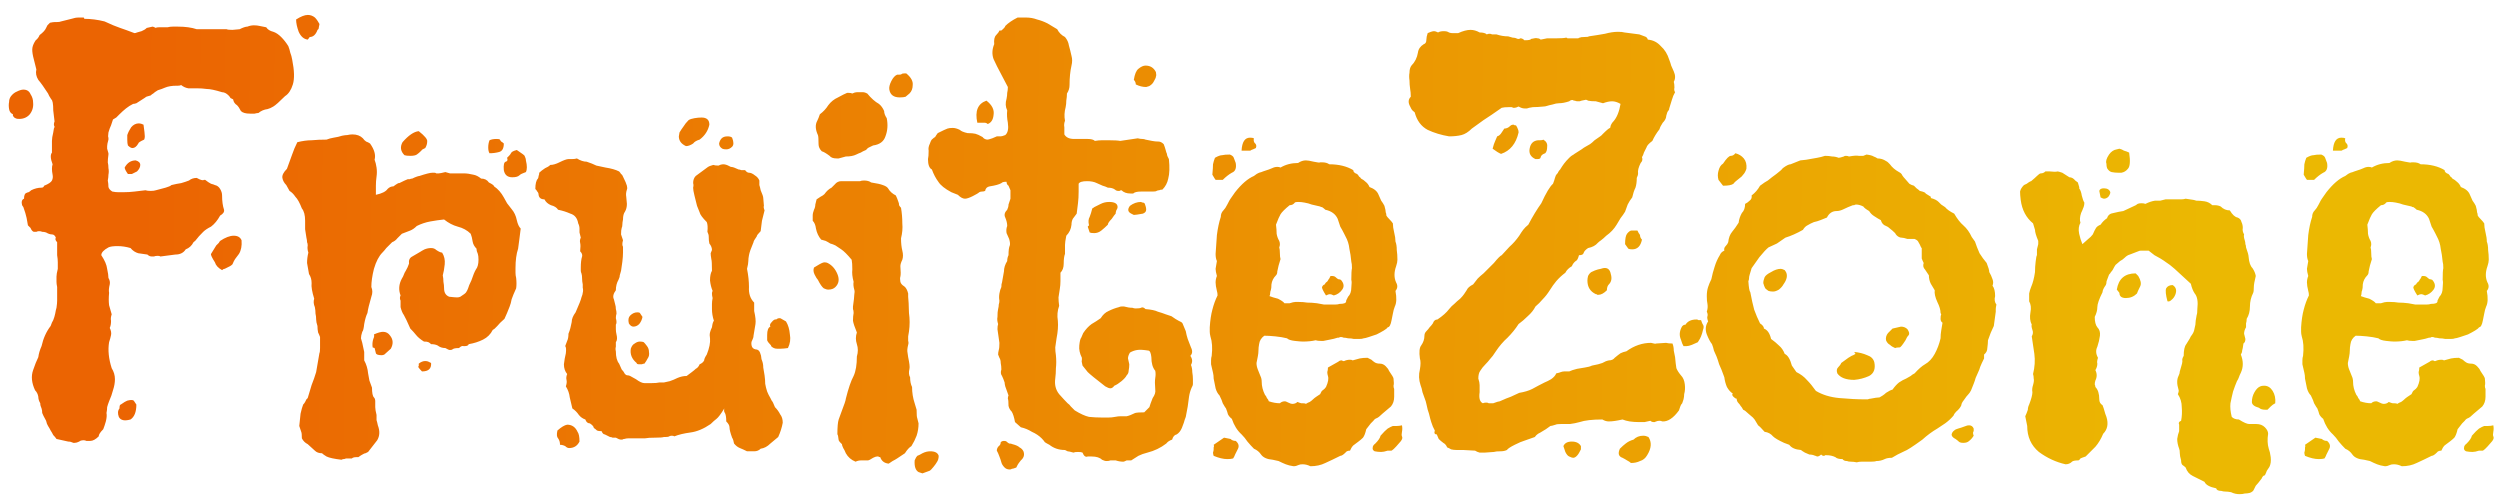 <svg width="154" height="31" viewBox="0 0 154 31" fill="none" xmlns="http://www.w3.org/2000/svg">
<path d="M8.4 24.92C8.4 25.373 8.28 25.68 8.04 25.84C7.667 25.947 7.427 25.893 7.32 25.68C7.24 25.467 7.253 25.293 7.36 25.16C7.36 25 7.387 24.92 7.44 24.92C7.627 24.787 7.76 24.707 7.84 24.68C7.947 24.653 8.027 24.64 8.08 24.64C8.16 24.64 8.213 24.653 8.24 24.68L8.4 24.92ZM1.08 7.32C1.027 7.32 0.96 7.293 0.88 7.24C0.8 7.16 0.773 7.093 0.8 7.04C0.667 6.987 0.587 6.88 0.56 6.72C0.533 6.56 0.533 6.413 0.56 6.28C0.56 6.147 0.6 6.027 0.68 5.92C0.787 5.787 0.907 5.693 1.04 5.64C1.2 5.56 1.333 5.52 1.44 5.52C1.653 5.52 1.8 5.613 1.88 5.8C1.987 5.96 2.04 6.133 2.04 6.32C2.067 6.613 1.987 6.867 1.8 7.08C1.613 7.267 1.373 7.347 1.08 7.32ZM7.88 10.72C7.747 10.533 7.68 10.4 7.68 10.32C7.84 10.027 8.067 9.88 8.36 9.88C8.547 9.933 8.64 10.027 8.64 10.16C8.64 10.293 8.573 10.427 8.44 10.56C8.227 10.667 8.12 10.72 8.12 10.72H7.88ZM8.84 7.68C8.893 8.053 8.92 8.293 8.92 8.4C8.92 8.48 8.907 8.547 8.88 8.6C8.64 8.707 8.52 8.787 8.52 8.84C8.413 9.027 8.293 9.12 8.16 9.12C8.08 9.12 7.987 9.067 7.88 8.96C7.853 8.88 7.84 8.76 7.84 8.6V8.32C7.893 8.16 7.973 8 8.08 7.84C8.213 7.68 8.373 7.6 8.56 7.6C8.64 7.6 8.733 7.627 8.84 7.68ZM5.16 1.08L5.2 1.16C5.6 1.16 6.013 1.213 6.44 1.32C6.84 1.507 7.16 1.64 7.4 1.72C7.64 1.8 7.933 1.907 8.28 2.04C8.333 2.04 8.387 2.027 8.44 2C8.52 1.973 8.613 1.947 8.72 1.92C8.853 1.867 8.96 1.8 9.04 1.72C9.253 1.667 9.373 1.64 9.4 1.64C9.427 1.64 9.493 1.667 9.6 1.72C9.627 1.693 9.693 1.68 9.8 1.68H9.92H10.32C10.427 1.653 10.533 1.64 10.64 1.64C10.747 1.64 10.853 1.64 10.96 1.64C11.413 1.64 11.8 1.693 12.12 1.8H12.6H12.8H13.96C14.013 1.827 14.133 1.84 14.32 1.84L14.76 1.8C14.973 1.693 15.133 1.64 15.24 1.64C15.373 1.587 15.507 1.56 15.64 1.56C15.773 1.56 15.893 1.573 16 1.6C16.133 1.627 16.267 1.653 16.4 1.68C16.48 1.813 16.627 1.907 16.84 1.96C17 2.013 17.16 2.12 17.32 2.28C17.48 2.44 17.627 2.627 17.76 2.84C17.813 2.973 17.853 3.107 17.88 3.24C17.933 3.373 17.973 3.52 18 3.68C18.133 4.347 18.147 4.853 18.04 5.2C17.933 5.547 17.773 5.787 17.56 5.92C17.213 6.267 16.973 6.48 16.84 6.56C16.707 6.64 16.587 6.693 16.48 6.72C16.267 6.747 16.08 6.827 15.92 6.96C15.867 6.96 15.787 6.973 15.68 7C15.6 7 15.507 7 15.4 7C15.133 7 14.947 6.947 14.84 6.84C14.76 6.68 14.68 6.56 14.6 6.48C14.467 6.4 14.387 6.28 14.36 6.12C14.307 6.093 14.253 6.067 14.2 6.04C14.173 5.987 14.133 5.933 14.08 5.88C13.947 5.747 13.813 5.68 13.68 5.68C13.253 5.547 12.933 5.48 12.72 5.48C12.533 5.453 12.333 5.44 12.12 5.44C11.933 5.44 11.76 5.44 11.6 5.44C11.44 5.413 11.293 5.347 11.16 5.24C11.107 5.267 11.04 5.28 10.96 5.28H10.88C10.587 5.28 10.347 5.32 10.16 5.4C10.107 5.427 10.04 5.453 9.96 5.48C9.88 5.507 9.8 5.533 9.72 5.56C9.587 5.64 9.493 5.707 9.44 5.76C9.387 5.787 9.333 5.827 9.28 5.88C9.067 5.933 8.96 5.973 8.96 6C8.667 6.187 8.48 6.307 8.4 6.36C8.32 6.387 8.253 6.4 8.2 6.4C8.04 6.48 7.893 6.573 7.76 6.68C7.627 6.787 7.493 6.907 7.36 7.04C7.28 7.12 7.213 7.187 7.16 7.24C7.107 7.267 7.04 7.307 6.96 7.36L6.84 7.72C6.787 7.827 6.733 7.973 6.68 8.16C6.653 8.347 6.653 8.453 6.68 8.48V8.6C6.627 8.787 6.6 8.92 6.6 9C6.6 9.053 6.6 9.107 6.6 9.16C6.627 9.267 6.653 9.36 6.68 9.44C6.68 9.467 6.68 9.493 6.68 9.52C6.653 9.707 6.64 9.867 6.64 10C6.667 10.107 6.68 10.227 6.68 10.36C6.707 10.493 6.707 10.627 6.68 10.76C6.68 10.867 6.667 10.987 6.64 11.12C6.667 11.253 6.68 11.387 6.68 11.52C6.707 11.627 6.787 11.72 6.92 11.8C7.053 11.827 7.173 11.84 7.28 11.84C7.387 11.84 7.493 11.84 7.6 11.84C7.84 11.84 8.067 11.827 8.28 11.8C8.52 11.773 8.747 11.747 8.96 11.72C9.04 11.747 9.147 11.76 9.28 11.76C9.413 11.76 9.52 11.747 9.6 11.72C9.813 11.667 10.013 11.613 10.2 11.56C10.387 11.507 10.507 11.453 10.56 11.4C10.773 11.347 10.973 11.307 11.16 11.28C11.347 11.227 11.507 11.173 11.64 11.12C11.773 11.013 11.933 10.96 12.12 10.96C12.36 11.093 12.507 11.133 12.56 11.08H12.64C12.773 11.187 12.893 11.267 13 11.32C13.107 11.347 13.187 11.373 13.24 11.4C13.373 11.427 13.48 11.507 13.56 11.64C13.64 11.773 13.68 11.907 13.68 12.04C13.68 12.387 13.72 12.68 13.8 12.92C13.827 13.053 13.747 13.173 13.56 13.28C13.4 13.573 13.213 13.8 13 13.96C12.893 14.013 12.8 14.067 12.72 14.12C12.64 14.173 12.573 14.227 12.52 14.28C12.307 14.493 12.173 14.64 12.12 14.72C12.067 14.8 12 14.867 11.92 14.92C11.813 15.133 11.653 15.28 11.44 15.36C11.307 15.573 11.093 15.68 10.8 15.68L9.88 15.8C9.853 15.773 9.8 15.76 9.72 15.76C9.613 15.76 9.533 15.773 9.48 15.8H9.36C9.253 15.8 9.16 15.76 9.08 15.68C8.893 15.653 8.707 15.627 8.52 15.6C8.333 15.547 8.173 15.44 8.04 15.28C7.773 15.2 7.507 15.16 7.24 15.16C6.973 15.16 6.787 15.187 6.68 15.24C6.387 15.4 6.24 15.56 6.24 15.72C6.453 16.04 6.573 16.32 6.6 16.56C6.653 16.8 6.68 16.987 6.68 17.12C6.76 17.253 6.787 17.387 6.76 17.52C6.707 17.733 6.693 17.907 6.72 18.04C6.693 18.333 6.693 18.587 6.72 18.8C6.773 18.987 6.827 19.173 6.88 19.36C6.827 19.52 6.813 19.653 6.84 19.76C6.84 19.947 6.813 20.093 6.76 20.2C6.84 20.36 6.867 20.507 6.84 20.64C6.813 20.773 6.773 20.92 6.72 21.08C6.64 21.56 6.693 22.093 6.88 22.68C7.013 22.893 7.08 23.12 7.08 23.36C7.08 23.573 7.04 23.8 6.96 24.04C6.907 24.253 6.827 24.48 6.72 24.72C6.667 24.853 6.627 24.973 6.6 25.08C6.6 25.187 6.587 25.307 6.56 25.44C6.587 25.573 6.573 25.747 6.52 25.96C6.467 26.147 6.413 26.307 6.36 26.44C6.173 26.627 6.08 26.773 6.08 26.88C5.893 27.067 5.72 27.16 5.56 27.16C5.48 27.16 5.4 27.16 5.32 27.16C5.267 27.133 5.213 27.12 5.16 27.12C5.027 27.12 4.933 27.147 4.88 27.2C4.773 27.253 4.68 27.28 4.6 27.28H4.52C4.413 27.227 4.307 27.2 4.2 27.2L3.48 27.04C3.427 26.96 3.36 26.88 3.28 26.8C3.227 26.693 3.173 26.6 3.12 26.52C3.067 26.413 3.013 26.32 2.96 26.24C2.907 26.16 2.867 26.053 2.84 25.92C2.707 25.68 2.627 25.52 2.6 25.44C2.6 25.333 2.587 25.24 2.56 25.16C2.507 25.053 2.48 24.947 2.48 24.84C2.4 24.707 2.36 24.573 2.36 24.44C2.333 24.28 2.267 24.147 2.16 24.04C1.947 23.587 1.907 23.173 2.04 22.8C2.093 22.64 2.147 22.493 2.2 22.36C2.253 22.227 2.307 22.107 2.36 22C2.387 21.787 2.453 21.56 2.56 21.32C2.667 20.84 2.853 20.427 3.12 20.08C3.173 19.92 3.227 19.8 3.28 19.72C3.333 19.587 3.373 19.453 3.4 19.32C3.427 19.16 3.453 19.04 3.48 18.96C3.507 18.773 3.52 18.627 3.52 18.52C3.52 18.413 3.52 18.32 3.52 18.24V17.68C3.493 17.547 3.48 17.44 3.48 17.36C3.48 17.253 3.48 17.147 3.48 17.04C3.48 16.933 3.507 16.773 3.56 16.56C3.56 16.427 3.56 16.293 3.56 16.16C3.56 16.027 3.547 15.88 3.52 15.72V14.92C3.413 14.813 3.387 14.72 3.44 14.64C3.387 14.507 3.307 14.44 3.2 14.44C3.093 14.44 2.973 14.4 2.84 14.32C2.76 14.293 2.68 14.28 2.6 14.28C2.547 14.253 2.48 14.24 2.4 14.24C2.347 14.24 2.293 14.253 2.24 14.28C2.187 14.28 2.133 14.28 2.08 14.28C2 14.253 1.933 14.173 1.88 14.04L1.72 13.88C1.667 13.533 1.613 13.28 1.56 13.12C1.507 12.96 1.467 12.84 1.44 12.76L1.36 12.64C1.307 12.427 1.347 12.293 1.48 12.24C1.48 12.027 1.533 11.907 1.64 11.88C1.693 11.853 1.733 11.84 1.76 11.84C1.813 11.813 1.867 11.773 1.92 11.72C2.133 11.613 2.347 11.56 2.56 11.56C2.64 11.56 2.693 11.52 2.72 11.44C2.987 11.333 3.147 11.227 3.2 11.12C3.253 11.013 3.267 10.893 3.24 10.76C3.187 10.493 3.187 10.28 3.24 10.12C3.107 9.773 3.093 9.533 3.2 9.4C3.2 9.053 3.2 8.813 3.2 8.68C3.2 8.547 3.227 8.373 3.28 8.16C3.307 8.027 3.32 7.947 3.32 7.92C3.347 7.867 3.36 7.827 3.36 7.8C3.307 7.72 3.307 7.613 3.36 7.48L3.28 6.8C3.28 6.4 3.24 6.173 3.16 6.12C3.053 5.96 2.987 5.84 2.96 5.76C2.72 5.387 2.52 5.107 2.36 4.92C2.227 4.707 2.187 4.493 2.24 4.28C2.16 3.96 2.093 3.693 2.04 3.48C1.987 3.24 1.973 3.053 2 2.92C2.027 2.787 2.093 2.64 2.2 2.48C2.307 2.4 2.387 2.293 2.44 2.16C2.653 2 2.787 1.853 2.84 1.72C2.867 1.667 2.893 1.613 2.92 1.56C2.973 1.507 3.027 1.453 3.08 1.4C3.213 1.373 3.307 1.36 3.36 1.36C3.413 1.36 3.453 1.36 3.48 1.36C3.613 1.36 3.707 1.347 3.76 1.32L4.4 1.16C4.56 1.107 4.707 1.08 4.84 1.08H5.16ZM14.32 16.28C14.267 16.333 14.213 16.373 14.16 16.4C14.107 16.427 14.053 16.453 14 16.48C13.947 16.507 13.893 16.533 13.84 16.56C13.787 16.56 13.733 16.587 13.68 16.64C13.44 16.507 13.293 16.347 13.24 16.16C13.053 15.867 12.973 15.693 13 15.64L13.32 15.12C13.4 15.04 13.453 14.987 13.48 14.96C13.507 14.907 13.533 14.867 13.56 14.84C13.88 14.627 14.16 14.52 14.4 14.52C14.64 14.52 14.8 14.613 14.88 14.8C14.907 15.147 14.853 15.427 14.72 15.64C14.64 15.747 14.56 15.853 14.48 15.96C14.427 16.04 14.373 16.147 14.32 16.28ZM19.08 2.28L18.96 2.44C18.72 2.413 18.533 2.253 18.4 1.96C18.293 1.667 18.24 1.413 18.24 1.2C18.533 1.013 18.773 0.92 18.96 0.92C19.12 0.92 19.267 0.973 19.4 1.08C19.453 1.133 19.507 1.2 19.56 1.28C19.613 1.36 19.653 1.427 19.68 1.48C19.68 1.507 19.667 1.573 19.64 1.68C19.64 1.76 19.613 1.813 19.56 1.84C19.453 2.133 19.293 2.28 19.08 2.28ZM23.075 21.44L22.955 21.4C22.928 21.213 22.942 21.04 22.995 20.88C23.048 20.773 23.062 20.68 23.035 20.6C23.275 20.493 23.462 20.44 23.595 20.44C23.782 20.44 23.928 20.52 24.035 20.68C24.222 20.92 24.235 21.187 24.075 21.48C23.862 21.667 23.728 21.787 23.675 21.84C23.622 21.867 23.568 21.88 23.515 21.88C23.302 21.88 23.182 21.84 23.155 21.76C23.128 21.653 23.102 21.547 23.075 21.44ZM23.155 12C23.528 11.92 23.768 11.8 23.875 11.64C23.982 11.533 24.102 11.48 24.235 11.48C24.448 11.32 24.568 11.253 24.595 11.28C24.862 11.147 25.035 11.067 25.115 11.04C25.168 11.04 25.208 11.04 25.235 11.04C25.288 11.013 25.342 11 25.395 11C25.502 10.947 25.595 10.907 25.675 10.88C25.755 10.853 25.808 10.84 25.835 10.84C26.235 10.707 26.502 10.64 26.635 10.64H26.755C26.808 10.64 26.848 10.653 26.875 10.68C26.928 10.68 26.982 10.68 27.035 10.68C27.088 10.68 27.222 10.653 27.435 10.6C27.542 10.627 27.635 10.653 27.715 10.68C27.795 10.68 27.888 10.68 27.995 10.68C28.182 10.68 28.368 10.68 28.555 10.68C28.742 10.68 28.942 10.707 29.155 10.76C29.315 10.787 29.475 10.867 29.635 11C29.848 11 30.008 11.08 30.115 11.24C30.328 11.347 30.435 11.427 30.435 11.48C30.675 11.64 30.875 11.867 31.035 12.16C31.115 12.293 31.182 12.413 31.235 12.52C31.315 12.627 31.408 12.747 31.515 12.88C31.675 13.067 31.782 13.293 31.835 13.56C31.888 13.8 31.968 13.973 32.075 14.08C32.048 14.293 32.022 14.507 31.995 14.72C31.968 14.907 31.942 15.107 31.915 15.32C31.808 15.64 31.755 16.04 31.755 16.52C31.755 16.6 31.755 16.693 31.755 16.8C31.755 16.907 31.768 17.013 31.795 17.12C31.822 17.36 31.822 17.573 31.795 17.76C31.662 18.053 31.568 18.28 31.515 18.44C31.488 18.6 31.448 18.747 31.395 18.88C31.342 19.013 31.288 19.147 31.235 19.28C31.182 19.387 31.128 19.507 31.075 19.64C30.862 19.827 30.715 19.973 30.635 20.08C30.582 20.133 30.528 20.187 30.475 20.24C30.448 20.267 30.408 20.293 30.355 20.32C30.222 20.587 30.022 20.787 29.755 20.92C29.488 21.053 29.195 21.147 28.875 21.2C28.848 21.28 28.768 21.32 28.635 21.32H28.555C28.475 21.293 28.382 21.333 28.275 21.44C28.062 21.44 27.928 21.467 27.875 21.52C27.848 21.547 27.795 21.56 27.715 21.56C27.662 21.56 27.568 21.52 27.435 21.44C27.248 21.44 27.088 21.387 26.955 21.28C26.848 21.227 26.715 21.2 26.555 21.2C26.502 21.147 26.448 21.107 26.395 21.08C26.342 21.053 26.248 21.04 26.115 21.04C25.902 20.907 25.742 20.773 25.635 20.64C25.528 20.507 25.408 20.373 25.275 20.24C25.088 19.813 24.955 19.533 24.875 19.4C24.795 19.293 24.728 19.133 24.675 18.92V18.52C24.622 18.413 24.622 18.307 24.675 18.2C24.542 17.853 24.568 17.507 24.755 17.16C24.808 17.08 24.848 17 24.875 16.92C24.902 16.84 24.942 16.76 24.995 16.68C25.075 16.547 25.142 16.4 25.195 16.24C25.168 16.027 25.235 15.88 25.395 15.8C25.582 15.693 25.742 15.6 25.875 15.52C25.955 15.467 26.048 15.413 26.155 15.36C26.288 15.307 26.422 15.28 26.555 15.28C26.688 15.28 26.795 15.32 26.875 15.4C27.035 15.507 27.155 15.56 27.235 15.56C27.368 15.773 27.422 16.013 27.395 16.28C27.368 16.547 27.328 16.773 27.275 16.96C27.302 17.093 27.315 17.227 27.315 17.36C27.342 17.493 27.355 17.627 27.355 17.76C27.355 18.027 27.462 18.2 27.675 18.28C27.915 18.307 28.075 18.32 28.155 18.32C28.235 18.32 28.302 18.307 28.355 18.28C28.568 18.147 28.688 18.053 28.715 18C28.768 17.92 28.808 17.84 28.835 17.76C28.862 17.653 28.928 17.493 29.035 17.28C29.142 16.96 29.235 16.733 29.315 16.6C29.422 16.467 29.475 16.267 29.475 16C29.475 15.84 29.462 15.72 29.435 15.64C29.382 15.533 29.355 15.427 29.355 15.32C29.222 15.187 29.142 15.04 29.115 14.88C29.088 14.693 29.048 14.533 28.995 14.4C28.782 14.187 28.515 14.04 28.195 13.96C27.902 13.88 27.622 13.733 27.355 13.52C27.088 13.547 26.808 13.587 26.515 13.64C26.222 13.693 25.942 13.787 25.675 13.92C25.542 14.053 25.408 14.147 25.275 14.2C25.142 14.253 24.968 14.32 24.755 14.4L24.475 14.68C24.395 14.787 24.288 14.867 24.155 14.92C24.022 15.053 23.902 15.173 23.795 15.28C23.715 15.387 23.635 15.48 23.555 15.56C23.342 15.773 23.168 16.107 23.035 16.56C22.928 16.987 22.875 17.36 22.875 17.68C22.955 17.867 22.955 18.067 22.875 18.28C22.742 18.733 22.662 19.067 22.635 19.28C22.555 19.44 22.488 19.667 22.435 19.96C22.408 20.227 22.368 20.387 22.315 20.44C22.262 20.6 22.235 20.733 22.235 20.84C22.262 20.947 22.288 21.04 22.315 21.12L22.435 21.68V22.2C22.568 22.44 22.648 22.707 22.675 23C22.702 23.133 22.728 23.28 22.755 23.44C22.808 23.6 22.862 23.747 22.915 23.88C22.915 24.2 22.955 24.4 23.035 24.48C23.088 24.533 23.115 24.613 23.115 24.72C23.115 24.827 23.115 24.947 23.115 25.08C23.115 25.187 23.142 25.347 23.195 25.56C23.195 25.667 23.195 25.773 23.195 25.88C23.222 25.96 23.248 26.067 23.275 26.2C23.408 26.547 23.395 26.853 23.235 27.12L22.675 27.84C22.622 27.867 22.568 27.893 22.515 27.92C22.488 27.92 22.448 27.933 22.395 27.96C22.288 28.013 22.182 28.08 22.075 28.16H21.955C21.822 28.16 21.728 28.187 21.675 28.24H21.315C21.262 28.267 21.208 28.28 21.155 28.28C21.128 28.28 21.088 28.293 21.035 28.32C20.582 28.267 20.275 28.2 20.115 28.12C19.982 28.04 19.888 27.973 19.835 27.92C19.648 27.92 19.502 27.867 19.395 27.76L18.955 27.36C18.795 27.28 18.675 27.16 18.595 27C18.595 26.787 18.582 26.653 18.555 26.6L18.435 26.24C18.462 25.973 18.488 25.72 18.515 25.48C18.568 25.24 18.622 25.053 18.675 24.92C18.728 24.867 18.768 24.813 18.795 24.76C18.822 24.707 18.848 24.653 18.875 24.6L18.955 24.52C19.035 24.253 19.115 23.987 19.195 23.72C19.302 23.453 19.395 23.187 19.475 22.92L19.675 21.76C19.702 21.707 19.715 21.6 19.715 21.44V20.76C19.688 20.68 19.648 20.587 19.595 20.48C19.568 20.347 19.555 20.213 19.555 20.08C19.502 19.92 19.475 19.787 19.475 19.68C19.475 19.547 19.462 19.427 19.435 19.32C19.435 19.187 19.422 19.053 19.395 18.92C19.315 18.733 19.302 18.56 19.355 18.4C19.222 17.973 19.168 17.653 19.195 17.44C19.195 17.227 19.142 17.04 19.035 16.88C18.982 16.613 18.942 16.387 18.915 16.2C18.915 15.987 18.942 15.773 18.995 15.56C18.942 15.4 18.928 15.253 18.955 15.12C18.955 15.04 18.942 14.973 18.915 14.92C18.915 14.84 18.902 14.747 18.875 14.64C18.848 14.453 18.822 14.28 18.795 14.12C18.795 13.933 18.795 13.76 18.795 13.6C18.795 13.253 18.728 13 18.595 12.84C18.462 12.493 18.328 12.253 18.195 12.12C18.088 11.96 17.968 11.84 17.835 11.76L17.635 11.4C17.502 11.267 17.422 11.12 17.395 10.96C17.368 10.8 17.462 10.613 17.675 10.4C17.808 10.027 17.915 9.733 17.995 9.52C18.075 9.28 18.182 9.027 18.315 8.76C18.635 8.68 18.928 8.64 19.195 8.64C19.488 8.613 19.795 8.6 20.115 8.6C20.248 8.547 20.395 8.507 20.555 8.48C20.742 8.453 20.915 8.413 21.075 8.36C21.208 8.333 21.315 8.32 21.395 8.32C21.502 8.293 21.608 8.28 21.715 8.28C21.982 8.28 22.195 8.36 22.355 8.52C22.408 8.6 22.475 8.667 22.555 8.72C22.635 8.747 22.715 8.787 22.795 8.84C23.062 9.213 23.155 9.547 23.075 9.84C23.128 9.973 23.168 10.133 23.195 10.32C23.222 10.507 23.222 10.693 23.195 10.88C23.168 11.067 23.155 11.253 23.155 11.44C23.155 11.627 23.155 11.813 23.155 12ZM26.555 22.36C26.582 22.707 26.395 22.88 25.995 22.88C25.782 22.667 25.715 22.56 25.795 22.56V22.4C25.928 22.293 26.062 22.24 26.195 22.24C26.275 22.24 26.342 22.253 26.395 22.28C26.448 22.307 26.502 22.333 26.555 22.36ZM25.795 8.08C26.168 8.373 26.342 8.587 26.315 8.72C26.315 8.853 26.275 8.987 26.195 9.12C26.062 9.173 25.982 9.227 25.955 9.28C25.848 9.387 25.755 9.467 25.675 9.52C25.595 9.573 25.462 9.6 25.275 9.6C25.115 9.6 24.995 9.587 24.915 9.56C24.675 9.32 24.635 9.053 24.795 8.76C25.168 8.333 25.502 8.107 25.795 8.08ZM30.155 9.44C30.102 9.36 30.075 9.24 30.075 9.08C30.075 8.92 30.102 8.773 30.155 8.64C30.262 8.587 30.408 8.56 30.595 8.56C30.702 8.56 30.768 8.573 30.795 8.6C30.822 8.653 30.848 8.693 30.875 8.72C30.928 8.747 30.982 8.787 31.035 8.84C31.035 9.133 30.942 9.307 30.755 9.36C30.568 9.413 30.368 9.44 30.155 9.44ZM31.835 9.24C32.155 9.453 32.315 9.573 32.315 9.6C32.368 9.707 32.395 9.8 32.395 9.88C32.475 10.2 32.475 10.44 32.395 10.6C32.342 10.627 32.275 10.653 32.195 10.68C32.115 10.707 32.048 10.747 31.995 10.8C31.915 10.88 31.768 10.92 31.555 10.92C31.262 10.92 31.088 10.773 31.035 10.48C31.008 10.16 31.048 9.987 31.155 9.96C31.262 9.933 31.288 9.853 31.235 9.72C31.288 9.667 31.328 9.627 31.355 9.6C31.408 9.547 31.448 9.493 31.475 9.44C31.502 9.36 31.622 9.293 31.835 9.24ZM34.497 27.4C34.497 27.24 34.457 27.107 34.377 27C34.297 26.92 34.284 26.76 34.337 26.52C34.577 26.307 34.777 26.187 34.937 26.16C35.23 26.16 35.444 26.307 35.577 26.6C35.657 26.707 35.697 26.907 35.697 27.2C35.564 27.467 35.35 27.6 35.057 27.6C34.977 27.6 34.897 27.56 34.817 27.48C34.711 27.427 34.604 27.4 34.497 27.4ZM39.417 19.28L39.577 19.52C39.55 19.68 39.484 19.827 39.377 19.96C39.27 20.067 39.151 20.12 39.017 20.12C38.91 20.12 38.817 20.053 38.737 19.92C38.684 19.707 38.711 19.547 38.817 19.44C38.95 19.307 39.097 19.24 39.257 19.24C39.337 19.24 39.391 19.253 39.417 19.28ZM39.217 22.36C38.924 22.12 38.804 21.827 38.857 21.48C38.91 21.32 38.99 21.213 39.097 21.16C39.204 21.08 39.31 21.04 39.417 21.04C39.524 21.04 39.604 21.053 39.657 21.08C39.711 21.133 39.777 21.213 39.857 21.32C39.937 21.427 39.977 21.547 39.977 21.68C40.004 21.84 39.977 21.973 39.897 22.08C39.844 22.187 39.777 22.293 39.697 22.4C39.644 22.4 39.59 22.413 39.537 22.44C39.484 22.44 39.431 22.44 39.377 22.44C39.27 22.44 39.217 22.413 39.217 22.36ZM43.097 22.44C43.23 22.387 43.324 22.307 43.377 22.2C43.377 22.12 43.431 22 43.537 21.84C43.697 21.44 43.764 21.107 43.737 20.84C43.711 20.707 43.711 20.587 43.737 20.48C43.764 20.373 43.804 20.267 43.857 20.16C43.884 19.947 43.924 19.813 43.977 19.76C43.897 19.52 43.857 19.28 43.857 19.04C43.857 18.907 43.857 18.8 43.857 18.72C43.857 18.613 43.87 18.493 43.897 18.36C43.844 18.147 43.844 18 43.897 17.92C43.817 17.733 43.764 17.52 43.737 17.28C43.737 17.013 43.777 16.813 43.857 16.68C43.857 16.28 43.844 16.04 43.817 15.96C43.791 15.8 43.777 15.68 43.777 15.6C43.804 15.52 43.831 15.453 43.857 15.4C43.857 15.267 43.804 15.133 43.697 15C43.67 14.893 43.657 14.747 43.657 14.56C43.657 14.48 43.63 14.387 43.577 14.28C43.604 14.013 43.59 13.813 43.537 13.68C43.27 13.413 43.124 13.213 43.097 13.08C43.071 13 43.044 12.933 43.017 12.88C42.99 12.8 42.964 12.733 42.937 12.68L42.777 12.04C42.724 11.827 42.697 11.667 42.697 11.56C42.724 11.453 42.724 11.36 42.697 11.28C42.697 11.093 42.751 10.947 42.857 10.84L43.617 10.28C43.644 10.253 43.751 10.213 43.937 10.16C44.017 10.187 44.124 10.2 44.257 10.2C44.364 10.147 44.457 10.12 44.537 10.12C44.644 10.12 44.751 10.147 44.857 10.2C44.91 10.227 44.964 10.253 45.017 10.28C45.071 10.28 45.137 10.293 45.217 10.32L45.497 10.44C45.55 10.44 45.604 10.453 45.657 10.48C45.711 10.48 45.791 10.48 45.897 10.48C45.977 10.587 46.057 10.64 46.137 10.64C46.244 10.64 46.364 10.693 46.497 10.8C46.63 10.88 46.724 10.987 46.777 11.12C46.777 11.227 46.777 11.32 46.777 11.4C46.804 11.48 46.831 11.587 46.857 11.72C46.964 11.96 47.017 12.12 47.017 12.2L47.057 12.68C47.031 12.733 47.044 12.827 47.097 12.96C47.044 13.173 46.99 13.387 46.937 13.6C46.91 13.813 46.884 14.027 46.857 14.24C46.697 14.4 46.617 14.507 46.617 14.56C46.484 14.747 46.417 14.867 46.417 14.92C46.257 15.293 46.164 15.56 46.137 15.72C46.111 15.853 46.097 15.973 46.097 16.08C46.097 16.187 46.071 16.347 46.017 16.56C46.097 16.96 46.137 17.333 46.137 17.68C46.111 18.08 46.217 18.4 46.457 18.64V19.16C46.537 19.507 46.564 19.773 46.537 19.96L46.417 20.68C46.417 20.76 46.391 20.853 46.337 20.96C46.284 21.04 46.27 21.147 46.297 21.28C46.324 21.413 46.404 21.493 46.537 21.52C46.67 21.52 46.764 21.587 46.817 21.72C46.87 21.853 46.897 21.96 46.897 22.04C46.897 22.093 46.91 22.147 46.937 22.2C46.99 22.333 47.017 22.48 47.017 22.64C47.044 22.8 47.071 22.96 47.097 23.12C47.124 23.307 47.137 23.48 47.137 23.64C47.164 23.8 47.204 23.96 47.257 24.12C47.31 24.253 47.377 24.387 47.457 24.52C47.484 24.573 47.511 24.627 47.537 24.68C47.564 24.707 47.59 24.747 47.617 24.8L47.737 25.08C47.87 25.213 47.977 25.36 48.057 25.52C48.164 25.653 48.217 25.827 48.217 26.04C48.164 26.333 48.071 26.627 47.937 26.92L47.457 27.32C47.27 27.507 47.071 27.613 46.857 27.64C46.751 27.747 46.617 27.8 46.457 27.8H46.017C45.857 27.72 45.711 27.653 45.577 27.6C45.444 27.547 45.324 27.453 45.217 27.32C45.191 27.16 45.151 27.04 45.097 26.96C44.99 26.667 44.937 26.453 44.937 26.32C44.937 26.213 44.87 26.093 44.737 25.96C44.737 25.72 44.711 25.547 44.657 25.44C44.604 25.387 44.59 25.293 44.617 25.16C44.404 25.507 44.244 25.72 44.137 25.8C44.031 25.88 43.91 25.987 43.777 26.12C43.35 26.413 42.937 26.587 42.537 26.64C42.137 26.693 41.804 26.773 41.537 26.88C41.511 26.853 41.457 26.84 41.377 26.84C41.324 26.84 41.27 26.853 41.217 26.88C41.191 26.907 41.111 26.92 40.977 26.92H40.897C40.817 26.947 40.644 26.96 40.377 26.96C40.084 26.96 39.87 26.973 39.737 27H39.257H38.737C38.63 27 38.537 27.013 38.457 27.04C38.404 27.04 38.364 27.053 38.337 27.08C38.337 27.08 38.31 27.08 38.257 27.08C38.177 27.08 38.071 27.04 37.937 26.96C37.884 26.96 37.817 26.96 37.737 26.96C37.684 26.933 37.63 26.92 37.577 26.92C37.524 26.893 37.471 26.867 37.417 26.84C37.364 26.813 37.31 26.787 37.257 26.76C37.177 26.76 37.111 26.693 37.057 26.56C36.924 26.56 36.831 26.547 36.777 26.52C36.724 26.467 36.657 26.413 36.577 26.36C36.577 26.28 36.497 26.187 36.337 26.08C36.204 26.08 36.111 26 36.057 25.84C35.897 25.787 35.764 25.693 35.657 25.56C35.55 25.4 35.417 25.267 35.257 25.16C35.204 24.92 35.151 24.693 35.097 24.48C35.071 24.24 34.99 24.013 34.857 23.8C34.91 23.64 34.924 23.507 34.897 23.4C34.87 23.293 34.884 23.173 34.937 23.04C34.804 22.88 34.737 22.68 34.737 22.44C34.764 22.2 34.804 21.973 34.857 21.76C34.884 21.52 34.87 21.373 34.817 21.32C34.87 21.187 34.91 21.08 34.937 21C34.99 20.893 35.017 20.747 35.017 20.56C35.071 20.427 35.111 20.307 35.137 20.2C35.164 20.093 35.191 19.973 35.217 19.84C35.217 19.653 35.297 19.453 35.457 19.24C35.67 18.76 35.791 18.453 35.817 18.32C35.87 18.187 35.897 18.093 35.897 18.04C35.924 17.933 35.924 17.827 35.897 17.72V17.52C35.87 17.387 35.857 17.267 35.857 17.16C35.857 17.027 35.844 16.92 35.817 16.84C35.791 16.787 35.777 16.733 35.777 16.68C35.777 16.6 35.777 16.533 35.777 16.48C35.777 16.187 35.804 15.96 35.857 15.8C35.884 15.693 35.844 15.587 35.737 15.48C35.764 15.24 35.764 15.067 35.737 14.96C35.711 14.853 35.724 14.747 35.777 14.64L35.697 14.32V14.08C35.697 13.973 35.67 13.867 35.617 13.76C35.564 13.44 35.404 13.24 35.137 13.16C34.897 13.053 34.644 12.973 34.377 12.92C34.297 12.787 34.151 12.693 33.937 12.64C33.751 12.56 33.617 12.44 33.537 12.28C33.324 12.28 33.204 12.187 33.177 12C33.177 11.92 33.151 11.853 33.097 11.8C33.071 11.747 33.031 11.693 32.977 11.64C32.977 11.32 33.031 11.107 33.137 11C33.164 10.947 33.177 10.893 33.177 10.84C33.204 10.787 33.217 10.72 33.217 10.64C33.297 10.56 33.417 10.467 33.577 10.36C33.63 10.333 33.684 10.307 33.737 10.28C33.791 10.253 33.844 10.213 33.897 10.16C34.057 10.16 34.244 10.107 34.457 10C34.724 9.867 34.91 9.8 35.017 9.8H35.097H35.217C35.35 9.8 35.457 9.787 35.537 9.76C35.751 9.893 35.95 9.96 36.137 9.96C36.377 10.04 36.577 10.12 36.737 10.2L37.297 10.32C37.644 10.373 37.924 10.453 38.137 10.56C38.191 10.613 38.23 10.667 38.257 10.72C38.31 10.747 38.35 10.8 38.377 10.88C38.511 11.147 38.59 11.333 38.617 11.44C38.644 11.547 38.644 11.627 38.617 11.68C38.564 11.84 38.55 11.987 38.577 12.12L38.617 12.56C38.617 12.747 38.577 12.907 38.497 13.04C38.417 13.147 38.377 13.307 38.377 13.52C38.35 13.653 38.337 13.76 38.337 13.84C38.337 13.92 38.324 13.987 38.297 14.04C38.27 14.12 38.257 14.253 38.257 14.44C38.337 14.68 38.377 14.8 38.377 14.8C38.324 14.987 38.324 15.12 38.377 15.2V15.56C38.377 15.72 38.364 15.907 38.337 16.12C38.31 16.307 38.284 16.493 38.257 16.68C38.23 16.76 38.204 16.853 38.177 16.96C38.177 17.04 38.151 17.133 38.097 17.24C37.99 17.427 37.937 17.64 37.937 17.88C37.777 18.093 37.737 18.28 37.817 18.44C37.844 18.547 37.87 18.653 37.897 18.76C37.924 18.84 37.937 18.933 37.937 19.04C37.964 19.12 37.977 19.213 37.977 19.32C37.95 19.4 37.937 19.493 37.937 19.6C37.99 19.787 37.99 19.92 37.937 20C37.937 20.08 37.937 20.173 37.937 20.28C37.937 20.387 37.95 20.493 37.977 20.6C38.031 20.813 38.017 20.973 37.937 21.08V21.36C37.91 21.44 37.91 21.533 37.937 21.64C37.937 21.987 38.004 22.24 38.137 22.4C38.191 22.533 38.244 22.653 38.297 22.76C38.377 22.84 38.444 22.933 38.497 23.04C38.55 23.093 38.604 23.12 38.657 23.12C38.711 23.12 38.764 23.133 38.817 23.16L39.177 23.36C39.391 23.52 39.564 23.6 39.697 23.6H39.937H40.137C40.35 23.6 40.511 23.587 40.617 23.56C40.724 23.56 40.817 23.56 40.897 23.56C41.004 23.533 41.124 23.507 41.257 23.48C41.417 23.427 41.577 23.36 41.737 23.28C41.924 23.2 42.111 23.16 42.297 23.16C42.431 23.053 42.537 22.973 42.617 22.92C42.724 22.84 42.804 22.773 42.857 22.72C42.964 22.667 43.044 22.573 43.097 22.44ZM47.497 21.32V21.28C47.364 21.147 47.284 21.04 47.257 20.96C47.257 20.88 47.257 20.773 47.257 20.64C47.257 20.347 47.324 20.173 47.457 20.12C47.404 20.04 47.431 19.947 47.537 19.84C47.644 19.707 47.737 19.653 47.817 19.68C47.87 19.627 47.937 19.6 48.017 19.6C48.071 19.6 48.111 19.613 48.137 19.64L48.417 19.8C48.55 20.013 48.63 20.28 48.657 20.6C48.711 20.893 48.67 21.173 48.537 21.44C48.35 21.467 48.204 21.48 48.097 21.48C47.99 21.48 47.91 21.48 47.857 21.48C47.724 21.48 47.604 21.427 47.497 21.32ZM41.817 8.4L41.857 8.16C41.937 8.027 42.017 7.907 42.097 7.8C42.177 7.667 42.284 7.533 42.417 7.4C42.497 7.347 42.617 7.307 42.777 7.28C42.937 7.253 43.084 7.24 43.217 7.24C43.537 7.24 43.697 7.387 43.697 7.68C43.617 8.053 43.417 8.36 43.097 8.6C42.91 8.653 42.777 8.733 42.697 8.84C42.537 8.947 42.391 9 42.257 9C41.964 8.867 41.817 8.667 41.817 8.4ZM44.497 9.16C44.364 9.08 44.297 8.973 44.297 8.84C44.324 8.707 44.377 8.6 44.457 8.52C44.537 8.44 44.657 8.4 44.817 8.4C44.95 8.4 45.044 8.427 45.097 8.48C45.204 8.747 45.204 8.933 45.097 9.04C44.99 9.147 44.87 9.2 44.737 9.2C44.63 9.2 44.55 9.187 44.497 9.16ZM50.143 16.48L50.343 16.36C50.557 16.227 50.703 16.16 50.783 16.16C50.863 16.16 50.93 16.173 50.983 16.2C51.25 16.333 51.45 16.56 51.583 16.88C51.717 17.2 51.677 17.467 51.463 17.68C51.357 17.787 51.21 17.84 51.023 17.84C50.943 17.84 50.85 17.813 50.743 17.76C50.637 17.68 50.517 17.507 50.383 17.24C50.33 17.187 50.263 17.08 50.183 16.92C50.103 16.76 50.09 16.613 50.143 16.48ZM50.863 14.84L50.583 14.76C50.423 14.573 50.317 14.347 50.263 14.08C50.237 13.867 50.17 13.707 50.063 13.6C50.063 13.467 50.063 13.36 50.063 13.28C50.063 13.173 50.09 13.053 50.143 12.92C50.197 12.813 50.223 12.707 50.223 12.6C50.25 12.493 50.277 12.387 50.303 12.28L50.543 12.12C50.65 12.067 50.73 12.013 50.783 11.96C50.917 11.773 51.063 11.64 51.223 11.56L51.423 11.36C51.53 11.227 51.663 11.16 51.823 11.16H52.983C53.037 11.133 53.117 11.12 53.223 11.12C53.41 11.12 53.557 11.16 53.663 11.24C54.01 11.293 54.25 11.347 54.383 11.4C54.543 11.453 54.65 11.52 54.703 11.6C54.81 11.787 54.97 11.933 55.183 12.04C55.237 12.147 55.29 12.28 55.343 12.44C55.37 12.493 55.383 12.56 55.383 12.64C55.41 12.693 55.45 12.747 55.503 12.8C55.557 13.12 55.583 13.44 55.583 13.76C55.61 14.053 55.583 14.36 55.503 14.68C55.503 14.973 55.53 15.227 55.583 15.44C55.637 15.653 55.637 15.84 55.583 16C55.503 16.16 55.463 16.293 55.463 16.4C55.49 16.72 55.49 16.933 55.463 17.04C55.437 17.12 55.437 17.227 55.463 17.36C55.49 17.467 55.57 17.56 55.703 17.64C55.81 17.72 55.89 17.867 55.943 18.08V18.28C55.97 18.573 55.983 18.813 55.983 19C55.983 19.187 55.997 19.373 56.023 19.56C56.05 19.933 56.023 20.32 55.943 20.72C55.943 20.8 55.943 20.893 55.943 21C55.97 21.08 55.97 21.16 55.943 21.24C55.89 21.453 55.877 21.613 55.903 21.72L55.943 22C56.023 22.373 56.05 22.613 56.023 22.72C55.97 22.933 55.983 23.107 56.063 23.24C56.063 23.48 56.103 23.68 56.183 23.84C56.183 24.187 56.237 24.52 56.343 24.84L56.463 25.24C56.463 25.533 56.477 25.707 56.503 25.76L56.583 26.08C56.583 26.347 56.543 26.6 56.463 26.84C56.383 27.053 56.277 27.267 56.143 27.48C56.01 27.56 55.877 27.707 55.743 27.92L55.263 28.24C55.183 28.293 55.09 28.347 54.983 28.4C54.903 28.453 54.823 28.507 54.743 28.56C54.477 28.533 54.303 28.4 54.223 28.16C54.17 28.16 54.13 28.147 54.103 28.12C54.103 28.12 54.077 28.12 54.023 28.12C53.97 28.12 53.89 28.147 53.783 28.2C53.623 28.307 53.517 28.36 53.463 28.36H53.343H53.063C52.93 28.36 52.81 28.387 52.703 28.44C52.437 28.333 52.237 28.16 52.103 27.92C52.05 27.787 51.997 27.68 51.943 27.6C51.89 27.493 51.863 27.413 51.863 27.36C51.81 27.307 51.77 27.267 51.743 27.24C51.717 27.213 51.69 27.173 51.663 27.12C51.637 26.88 51.61 26.76 51.583 26.76C51.583 26.307 51.61 26 51.663 25.84C51.717 25.68 51.77 25.533 51.823 25.4C52.01 24.92 52.103 24.64 52.103 24.56C52.263 23.92 52.423 23.453 52.583 23.16C52.717 22.867 52.783 22.467 52.783 21.96C52.863 21.693 52.863 21.44 52.783 21.2C52.703 20.96 52.703 20.72 52.783 20.48C52.65 20.16 52.57 19.92 52.543 19.76C52.543 19.573 52.557 19.413 52.583 19.28C52.583 19.173 52.57 19.093 52.543 19.04C52.543 18.987 52.543 18.933 52.543 18.88C52.597 18.507 52.623 18.267 52.623 18.16C52.65 18.027 52.65 17.92 52.623 17.84C52.57 17.653 52.557 17.493 52.583 17.36C52.503 17.067 52.477 16.813 52.503 16.6C52.503 16.333 52.49 16.133 52.463 16C52.197 15.68 51.983 15.467 51.823 15.36C51.663 15.253 51.543 15.173 51.463 15.12C51.357 15.067 51.25 15.027 51.143 15C51.063 14.947 50.97 14.893 50.863 14.84ZM50.423 8.88C50.423 8.56 50.41 8.373 50.383 8.32C50.223 7.973 50.21 7.68 50.343 7.44C50.397 7.333 50.45 7.2 50.503 7.04C50.717 6.88 50.89 6.693 51.023 6.48C51.183 6.267 51.383 6.107 51.623 6C51.863 5.867 52.05 5.773 52.183 5.72H52.263C52.37 5.72 52.45 5.733 52.503 5.76C52.61 5.707 52.703 5.68 52.783 5.68H53.183C53.237 5.68 53.317 5.707 53.423 5.76C53.663 6.053 53.903 6.267 54.143 6.4C54.277 6.507 54.383 6.653 54.463 6.84C54.463 6.973 54.517 7.12 54.623 7.28C54.703 7.68 54.677 8.053 54.543 8.4C54.437 8.72 54.183 8.907 53.783 8.96C53.543 9.067 53.423 9.133 53.423 9.16L53.343 9.24C53.21 9.293 53.103 9.347 53.023 9.4C52.943 9.427 52.85 9.467 52.743 9.52C52.583 9.6 52.37 9.64 52.103 9.64C51.89 9.693 51.743 9.733 51.663 9.76C51.61 9.76 51.57 9.76 51.543 9.76C51.33 9.76 51.183 9.707 51.103 9.6C50.89 9.44 50.73 9.347 50.623 9.32C50.49 9.187 50.423 9.04 50.423 8.88ZM56.023 5.76L55.783 5.96C55.703 5.987 55.583 6 55.423 6C55.05 6 54.837 5.84 54.783 5.52C54.757 5.387 54.797 5.213 54.903 5C55.01 4.787 55.13 4.653 55.263 4.6H55.383C55.463 4.6 55.517 4.587 55.543 4.56C55.57 4.533 55.637 4.52 55.743 4.52H55.823C56.117 4.76 56.25 5 56.223 5.24C56.223 5.453 56.157 5.627 56.023 5.76ZM56.823 29.16L56.583 29.08C56.397 28.973 56.317 28.733 56.343 28.36C56.397 28.227 56.45 28.133 56.503 28.08C56.583 28.053 56.69 28 56.823 27.92C56.983 27.84 57.143 27.8 57.303 27.8C57.597 27.8 57.77 27.893 57.823 28.08C57.823 28.24 57.783 28.373 57.703 28.48C57.677 28.533 57.61 28.627 57.503 28.76C57.397 28.893 57.317 28.973 57.263 29L56.823 29.16ZM60.764 6.2C61.111 6.467 61.257 6.76 61.204 7.08C61.177 7.373 61.057 7.56 60.844 7.64C60.791 7.587 60.724 7.56 60.644 7.56H60.564H60.204C60.044 6.84 60.231 6.387 60.764 6.2ZM61.564 1.88H61.684C61.844 1.747 61.924 1.653 61.924 1.6C62.111 1.413 62.364 1.24 62.684 1.08H63.204C63.444 1.08 63.671 1.12 63.884 1.2C64.097 1.253 64.311 1.333 64.524 1.44L65.124 1.8C65.231 2.013 65.391 2.173 65.604 2.28C65.737 2.44 65.817 2.613 65.844 2.8C65.897 2.987 65.951 3.2 66.004 3.44C66.057 3.627 66.057 3.827 66.004 4.04C65.924 4.387 65.884 4.787 65.884 5.24C65.884 5.427 65.831 5.6 65.724 5.76C65.724 5.893 65.711 6.04 65.684 6.2C65.684 6.333 65.671 6.467 65.644 6.6C65.564 6.893 65.551 7.173 65.604 7.44C65.551 7.573 65.537 7.707 65.564 7.84V8.28C65.671 8.467 65.871 8.56 66.164 8.56H66.444H67.004C67.217 8.56 67.364 8.6 67.444 8.68C67.604 8.653 67.751 8.64 67.884 8.64C68.017 8.64 68.151 8.64 68.284 8.64C68.631 8.64 68.871 8.653 69.004 8.68L70.084 8.52C70.191 8.547 70.284 8.56 70.364 8.56C70.444 8.56 70.511 8.573 70.564 8.6C70.697 8.627 70.831 8.653 70.964 8.68C71.097 8.707 71.231 8.72 71.364 8.72C71.471 8.72 71.577 8.773 71.684 8.88C71.737 9.013 71.777 9.133 71.804 9.24C71.831 9.347 71.857 9.427 71.884 9.48C71.884 9.533 71.897 9.587 71.924 9.64C71.951 9.693 71.977 9.747 72.004 9.8C72.057 10.307 72.044 10.707 71.964 11C71.911 11.267 71.791 11.493 71.604 11.68C71.524 11.68 71.457 11.693 71.404 11.72C71.351 11.72 71.297 11.733 71.244 11.76C71.217 11.787 71.137 11.8 71.004 11.8H70.884H70.284C70.044 11.8 69.884 11.84 69.804 11.92H69.644C69.404 11.92 69.217 11.853 69.084 11.72C69.031 11.72 68.991 11.733 68.964 11.76C68.964 11.76 68.937 11.76 68.884 11.76C68.804 11.76 68.737 11.733 68.684 11.68C68.577 11.6 68.431 11.56 68.244 11.56C68.137 11.507 68.031 11.467 67.924 11.44C67.817 11.387 67.697 11.333 67.564 11.28C67.404 11.2 67.204 11.16 66.964 11.16C66.671 11.16 66.497 11.213 66.444 11.32V11.8C66.444 12.067 66.431 12.307 66.404 12.52C66.377 12.733 66.351 12.947 66.324 13.16C66.244 13.267 66.164 13.373 66.084 13.48C66.031 13.587 66.004 13.707 66.004 13.84C65.977 14.107 65.871 14.333 65.684 14.52C65.631 14.787 65.604 14.973 65.604 15.08V15.64C65.551 15.773 65.524 15.973 65.524 16.24C65.524 16.48 65.457 16.667 65.324 16.8C65.324 16.987 65.324 17.16 65.324 17.32C65.324 17.48 65.311 17.64 65.284 17.8C65.257 17.96 65.231 18.133 65.204 18.32C65.204 18.48 65.217 18.653 65.244 18.84C65.137 19.133 65.111 19.44 65.164 19.76C65.191 20.08 65.164 20.44 65.084 20.84C65.057 21.053 65.031 21.24 65.004 21.4C65.004 21.56 65.017 21.72 65.044 21.88C65.071 22.173 65.071 22.44 65.044 22.68C65.044 22.893 65.031 23.107 65.004 23.32C64.951 23.693 65.031 24.013 65.244 24.28C65.457 24.52 65.631 24.707 65.764 24.84C65.844 24.893 65.911 24.96 65.964 25.04C66.044 25.12 66.124 25.2 66.204 25.28C66.551 25.493 66.844 25.627 67.084 25.68C67.351 25.707 67.617 25.72 67.884 25.72C68.017 25.72 68.151 25.72 68.284 25.72C68.417 25.72 68.551 25.707 68.684 25.68C68.817 25.653 68.937 25.64 69.044 25.64C69.151 25.64 69.271 25.64 69.404 25.64C69.537 25.613 69.711 25.547 69.924 25.44C70.031 25.413 70.217 25.4 70.484 25.4L70.804 25.08C70.831 24.973 70.897 24.787 71.004 24.52C71.137 24.333 71.191 24.16 71.164 24C71.137 23.68 71.137 23.44 71.164 23.28C71.191 23.12 71.191 22.973 71.164 22.84C71.004 22.653 70.924 22.373 70.924 22C70.897 21.76 70.844 21.627 70.764 21.6C70.444 21.547 70.204 21.533 70.044 21.56C69.884 21.587 69.737 21.64 69.604 21.72C69.524 21.853 69.484 21.973 69.484 22.08C69.511 22.187 69.537 22.307 69.564 22.44C69.564 22.573 69.551 22.707 69.524 22.84C69.524 22.947 69.484 23.04 69.404 23.12C69.351 23.227 69.244 23.347 69.084 23.48C68.924 23.613 68.777 23.707 68.644 23.76C68.564 23.867 68.484 23.92 68.404 23.92C68.324 23.92 68.217 23.88 68.084 23.8C67.497 23.347 67.137 23.053 67.004 22.92C66.897 22.787 66.791 22.653 66.684 22.52C66.631 22.307 66.617 22.2 66.644 22.2V22.04C66.511 21.773 66.457 21.52 66.484 21.28C66.511 21.013 66.551 20.853 66.604 20.8L66.724 20.52C66.884 20.28 67.057 20.093 67.244 19.96C67.431 19.853 67.617 19.733 67.804 19.6C67.937 19.387 68.097 19.24 68.284 19.16C68.497 19.053 68.711 18.973 68.924 18.92C68.977 18.893 69.031 18.88 69.084 18.88C69.137 18.88 69.191 18.88 69.244 18.88C69.431 18.933 69.604 18.96 69.764 18.96C69.817 18.987 69.884 19 69.964 19C70.124 19 70.231 18.987 70.284 18.96C70.364 18.907 70.457 18.933 70.564 19.04C70.911 19.067 71.164 19.12 71.324 19.2C71.511 19.253 71.671 19.307 71.804 19.36L72.164 19.48C72.351 19.613 72.497 19.707 72.604 19.76C72.737 19.813 72.817 19.867 72.844 19.92L73.044 20.4C73.071 20.56 73.111 20.72 73.164 20.88C73.217 21.013 73.284 21.187 73.364 21.4C73.471 21.613 73.457 21.787 73.324 21.92C73.457 22.107 73.471 22.293 73.364 22.48C73.417 22.613 73.444 22.76 73.444 22.92C73.471 23.08 73.484 23.227 73.484 23.36C73.484 23.44 73.484 23.533 73.484 23.64C73.484 23.72 73.457 23.8 73.404 23.88C73.324 24.067 73.271 24.253 73.244 24.44C73.217 24.627 73.191 24.827 73.164 25.04L73.044 25.68C72.991 25.813 72.951 25.933 72.924 26.04C72.897 26.12 72.857 26.227 72.804 26.36C72.724 26.547 72.617 26.68 72.484 26.76C72.351 26.787 72.257 26.893 72.204 27.08C72.044 27.133 71.924 27.213 71.844 27.32C71.497 27.587 71.111 27.773 70.684 27.88C70.471 27.933 70.284 28 70.124 28.08C69.991 28.16 69.844 28.253 69.684 28.36H69.604H69.404C69.297 28.413 69.231 28.44 69.204 28.44C69.044 28.44 68.884 28.413 68.724 28.36H68.404C68.351 28.387 68.271 28.4 68.164 28.4C68.084 28.4 67.991 28.373 67.884 28.32C67.751 28.187 67.537 28.12 67.244 28.12H67.004C66.871 28.173 66.764 28.093 66.684 27.88C66.631 27.853 66.537 27.84 66.404 27.84C66.271 27.84 66.177 27.853 66.124 27.88C65.937 27.827 65.817 27.8 65.764 27.8C65.711 27.773 65.657 27.747 65.604 27.72C65.231 27.72 64.911 27.613 64.644 27.4C64.537 27.347 64.444 27.293 64.364 27.24C64.311 27.16 64.244 27.08 64.164 27C64.004 26.84 63.804 26.707 63.564 26.6C63.351 26.467 63.124 26.373 62.884 26.32L62.524 26C62.471 25.707 62.404 25.493 62.324 25.36C62.217 25.253 62.151 25.133 62.124 25C62.124 24.76 62.111 24.613 62.084 24.56C62.084 24.48 62.097 24.413 62.124 24.36C62.017 24.067 61.951 23.88 61.924 23.8C61.897 23.693 61.884 23.613 61.884 23.56C61.831 23.4 61.777 23.267 61.724 23.16C61.644 23.053 61.631 22.92 61.684 22.76C61.684 22.627 61.671 22.493 61.644 22.36C61.644 22.227 61.617 22.12 61.564 22.04C61.537 21.96 61.511 21.893 61.484 21.84C61.484 21.76 61.497 21.667 61.524 21.56C61.551 21.48 61.564 21.333 61.564 21.12L61.444 20.28C61.444 20.147 61.457 20.04 61.484 19.96C61.431 19.8 61.417 19.653 61.444 19.52C61.444 19.307 61.457 19.147 61.484 19.04C61.511 18.933 61.524 18.84 61.524 18.76C61.551 18.68 61.564 18.6 61.564 18.52C61.537 18.387 61.537 18.24 61.564 18.08C61.591 17.92 61.631 17.787 61.684 17.68C61.684 17.547 61.697 17.453 61.724 17.4L61.844 16.72C61.844 16.507 61.911 16.293 62.044 16.08C62.044 15.947 62.071 15.827 62.124 15.72C62.124 15.427 62.151 15.227 62.204 15.12C62.231 15.04 62.217 14.907 62.164 14.72C62.111 14.613 62.057 14.493 62.004 14.36C61.977 14.2 61.991 14.053 62.044 13.92C62.044 13.76 62.004 13.587 61.924 13.4C61.844 13.24 61.884 13.08 62.044 12.92C62.097 12.813 62.124 12.707 62.124 12.6L62.244 12.24V11.72L62.124 11.44C62.044 11.387 62.004 11.307 62.004 11.2H61.924C61.817 11.2 61.737 11.227 61.684 11.28C61.551 11.36 61.311 11.427 60.964 11.48C60.804 11.507 60.711 11.6 60.684 11.76C60.631 11.787 60.564 11.8 60.484 11.8C60.431 11.8 60.377 11.813 60.324 11.84C60.271 11.893 60.137 11.973 59.924 12.08C59.711 12.187 59.551 12.24 59.444 12.24C59.311 12.24 59.164 12.16 59.004 12C58.951 11.973 58.884 11.947 58.804 11.92C58.751 11.893 58.684 11.867 58.604 11.84C58.204 11.627 57.937 11.413 57.804 11.2C57.644 10.987 57.511 10.733 57.404 10.44C57.244 10.36 57.164 10.147 57.164 9.8C57.191 9.693 57.204 9.52 57.204 9.28C57.177 9.147 57.204 9 57.284 8.84C57.337 8.68 57.391 8.587 57.444 8.56C57.497 8.507 57.551 8.467 57.604 8.44C57.631 8.387 57.684 8.307 57.764 8.2C58.084 8.04 58.284 7.947 58.364 7.92C58.444 7.893 58.551 7.88 58.684 7.88C58.817 7.88 58.964 7.92 59.124 8C59.204 8.08 59.364 8.147 59.604 8.2C59.817 8.2 59.977 8.213 60.084 8.24C60.191 8.267 60.337 8.333 60.524 8.44C60.604 8.547 60.711 8.6 60.844 8.6C60.871 8.6 60.964 8.573 61.124 8.52L61.404 8.4C61.537 8.4 61.617 8.4 61.644 8.4C61.697 8.4 61.791 8.373 61.924 8.32C62.084 8.187 62.137 7.933 62.084 7.56C62.031 7.293 62.017 7.04 62.044 6.8C61.937 6.587 61.924 6.347 62.004 6.08C62.031 5.947 62.044 5.827 62.044 5.72C62.071 5.613 62.084 5.493 62.084 5.36L61.644 4.52C61.484 4.227 61.337 3.933 61.204 3.64C61.097 3.347 61.111 3.04 61.244 2.72C61.217 2.453 61.257 2.267 61.364 2.16C61.471 2.053 61.537 1.96 61.564 1.88ZM67.004 13.96L67.084 13.88C67.031 13.667 67.044 13.493 67.124 13.36C67.177 13.227 67.231 13.053 67.284 12.84C67.337 12.813 67.377 12.787 67.404 12.76C67.457 12.733 67.511 12.707 67.564 12.68L67.804 12.56C67.964 12.48 68.137 12.44 68.324 12.44C68.671 12.44 68.844 12.547 68.844 12.76C68.844 12.813 68.817 12.88 68.764 12.96C68.737 13.04 68.724 13.107 68.724 13.16C68.671 13.213 68.591 13.32 68.484 13.48C68.324 13.64 68.244 13.76 68.244 13.84C68.111 13.973 67.977 14.093 67.844 14.2C67.711 14.307 67.564 14.36 67.404 14.36C67.271 14.36 67.177 14.347 67.124 14.32L67.004 13.96ZM70.524 12.56C70.577 12.693 70.604 12.813 70.604 12.92C70.604 13.027 70.537 13.107 70.404 13.16C70.111 13.213 69.924 13.24 69.844 13.24C69.791 13.213 69.737 13.187 69.684 13.16C69.471 13.053 69.444 12.893 69.604 12.68C69.817 12.52 70.044 12.44 70.284 12.44C70.337 12.467 70.377 12.48 70.404 12.48C70.457 12.48 70.497 12.507 70.524 12.56ZM71.204 4.44C71.231 4.573 71.231 4.667 71.204 4.72C71.204 4.773 71.164 4.867 71.084 5C71.031 5.107 70.964 5.187 70.884 5.24C70.831 5.293 70.737 5.333 70.604 5.36C70.391 5.36 70.177 5.307 69.964 5.2C69.964 5.093 69.924 5 69.844 4.92C69.897 4.573 69.991 4.347 70.124 4.24C70.284 4.107 70.431 4.04 70.564 4.04C70.857 4.04 71.071 4.173 71.204 4.44ZM61.644 27.24C61.697 27.187 61.764 27.16 61.844 27.16C61.924 27.16 61.977 27.173 62.004 27.2C62.057 27.253 62.111 27.293 62.164 27.32C62.244 27.32 62.311 27.333 62.364 27.36C62.577 27.413 62.724 27.48 62.804 27.56C62.911 27.613 62.991 27.693 63.044 27.8C63.124 28.013 63.071 28.2 62.884 28.36C62.777 28.493 62.711 28.587 62.684 28.64C62.657 28.693 62.631 28.747 62.604 28.8C62.471 28.853 62.377 28.88 62.324 28.88C62.297 28.907 62.257 28.92 62.204 28.92C62.071 28.92 61.964 28.88 61.884 28.8C61.777 28.693 61.711 28.587 61.684 28.48C61.657 28.373 61.617 28.253 61.564 28.12C61.537 28.04 61.511 27.973 61.484 27.92C61.457 27.867 61.431 27.813 61.404 27.76C61.404 27.653 61.444 27.56 61.524 27.48C61.604 27.427 61.644 27.347 61.644 27.24ZM74.761 27.4L75.401 26.96L75.801 27.04C75.881 27.12 75.988 27.16 76.121 27.16C76.308 27.32 76.348 27.493 76.241 27.68C76.188 27.787 76.135 27.893 76.081 28C76.055 28.08 76.015 28.16 75.961 28.24C75.881 28.267 75.761 28.28 75.601 28.28C75.361 28.28 75.081 28.213 74.761 28.08C74.735 28 74.721 27.933 74.721 27.88C74.748 27.8 74.761 27.733 74.761 27.68C74.761 27.627 74.761 27.587 74.761 27.56C74.788 27.507 74.788 27.453 74.761 27.4ZM80.441 24.88C80.521 24.827 80.601 24.787 80.681 24.76C80.761 24.707 80.828 24.653 80.881 24.6C80.935 24.547 81.001 24.493 81.081 24.44C81.161 24.387 81.241 24.333 81.321 24.28C81.375 24.147 81.428 24.067 81.481 24.04C81.561 23.987 81.628 23.92 81.681 23.84C81.815 23.547 81.855 23.32 81.801 23.16C81.775 23.08 81.761 23 81.761 22.92C81.788 22.84 81.801 22.747 81.801 22.64L82.441 22.28C82.495 22.227 82.561 22.2 82.641 22.2C82.668 22.2 82.695 22.213 82.721 22.24C82.748 22.24 82.775 22.24 82.801 22.24C82.908 22.187 83.028 22.16 83.161 22.16C83.241 22.16 83.295 22.173 83.321 22.2C83.508 22.147 83.655 22.107 83.761 22.08C83.895 22.053 84.055 22.04 84.241 22.04L84.481 22.16C84.535 22.213 84.601 22.267 84.681 22.32C84.761 22.373 84.868 22.4 85.001 22.4C85.135 22.4 85.255 22.453 85.361 22.56C85.468 22.667 85.535 22.76 85.561 22.84C85.748 23.107 85.841 23.267 85.841 23.32C85.868 23.533 85.868 23.68 85.841 23.76C85.841 23.84 85.855 23.907 85.881 23.96C85.881 24.04 85.881 24.2 85.881 24.44C85.881 24.68 85.815 24.88 85.681 25.04L85.161 25.48C85.001 25.64 84.881 25.733 84.801 25.76C84.721 25.787 84.655 25.84 84.601 25.92C84.548 25.973 84.495 26.027 84.441 26.08L84.161 26.44C84.108 26.68 84.041 26.853 83.961 26.96C83.881 27.04 83.788 27.12 83.681 27.2C83.575 27.28 83.468 27.36 83.361 27.44C83.281 27.52 83.215 27.627 83.161 27.76C83.028 27.76 82.935 27.8 82.881 27.88C82.748 28.013 82.641 28.08 82.561 28.08C82.241 28.24 81.935 28.387 81.641 28.52C81.375 28.653 81.068 28.72 80.721 28.72C80.561 28.64 80.401 28.6 80.241 28.6C80.135 28.6 80.055 28.613 80.001 28.64C79.895 28.693 79.788 28.72 79.681 28.72C79.495 28.693 79.335 28.653 79.201 28.6C79.068 28.547 78.921 28.48 78.761 28.4L78.401 28.32C78.055 28.293 77.815 28.187 77.681 28C77.575 27.84 77.428 27.72 77.241 27.64C77.108 27.507 76.975 27.36 76.841 27.2C76.735 27.04 76.615 26.893 76.481 26.76C76.215 26.52 76.015 26.2 75.881 25.8C75.775 25.72 75.695 25.627 75.641 25.52C75.615 25.413 75.575 25.293 75.521 25.16C75.495 25.133 75.428 25.027 75.321 24.84C75.295 24.733 75.228 24.573 75.121 24.36C75.015 24.253 74.935 24.107 74.881 23.92C74.828 23.627 74.788 23.427 74.761 23.32C74.761 23.187 74.748 23.067 74.721 22.96L74.601 22.44C74.601 22.36 74.601 22.28 74.601 22.2C74.601 22.093 74.615 22 74.641 21.92C74.695 21.44 74.668 21.04 74.561 20.72C74.535 20.613 74.521 20.52 74.521 20.44C74.521 20.333 74.521 20.24 74.521 20.16C74.548 19.733 74.601 19.373 74.681 19.08C74.761 18.76 74.868 18.467 75.001 18.2C75.001 18.093 74.988 18 74.961 17.92C74.908 17.707 74.881 17.533 74.881 17.4C74.881 17.267 74.908 17.133 74.961 17C74.908 16.813 74.881 16.667 74.881 16.56C74.908 16.427 74.935 16.267 74.961 16.08C74.908 15.973 74.881 15.827 74.881 15.64C74.908 15.267 74.935 14.88 74.961 14.48C75.015 14.053 75.095 13.68 75.201 13.36C75.201 13.2 75.255 13.067 75.361 12.96C75.441 12.88 75.521 12.76 75.601 12.6C75.708 12.387 75.775 12.267 75.801 12.24L76.081 11.84C76.481 11.333 76.868 11 77.241 10.84C77.375 10.733 77.481 10.667 77.561 10.64C77.668 10.613 77.748 10.587 77.801 10.56L78.161 10.44C78.215 10.413 78.281 10.387 78.361 10.36C78.468 10.307 78.575 10.28 78.681 10.28C78.761 10.28 78.828 10.293 78.881 10.32C79.201 10.133 79.561 10.04 79.961 10.04C80.121 9.933 80.281 9.88 80.441 9.88C80.548 9.88 80.708 9.907 80.921 9.96C81.161 10.013 81.295 10.027 81.321 10H81.441C81.628 10 81.775 10.04 81.881 10.12C82.468 10.12 82.961 10.24 83.361 10.48C83.361 10.587 83.441 10.667 83.601 10.72C83.655 10.773 83.695 10.827 83.721 10.88C83.775 10.907 83.815 10.947 83.841 11C83.948 11.053 84.041 11.12 84.121 11.2C84.228 11.28 84.308 11.387 84.361 11.52C84.655 11.627 84.841 11.787 84.921 12C84.975 12.133 85.028 12.253 85.081 12.36C85.161 12.467 85.228 12.573 85.281 12.68C85.335 12.867 85.361 13 85.361 13.08C85.388 13.133 85.401 13.2 85.401 13.28C85.428 13.333 85.495 13.413 85.601 13.52C85.681 13.6 85.748 13.68 85.801 13.76C85.801 13.92 85.828 14.107 85.881 14.32C85.935 14.533 85.961 14.72 85.961 14.88C86.015 15.013 86.041 15.187 86.041 15.4C86.068 15.587 86.081 15.787 86.081 16C86.081 16.107 86.055 16.24 86.001 16.4C85.868 16.773 85.868 17.107 86.001 17.4C86.108 17.587 86.095 17.76 85.961 17.92C86.041 18.347 86.028 18.667 85.921 18.88C85.868 19.013 85.828 19.16 85.801 19.32C85.775 19.453 85.748 19.587 85.721 19.72C85.668 20.013 85.588 20.16 85.481 20.16C85.455 20.213 85.375 20.28 85.241 20.36C85.108 20.44 84.961 20.52 84.801 20.6C84.641 20.653 84.481 20.707 84.321 20.76C84.161 20.813 84.055 20.84 84.001 20.84C83.948 20.867 83.855 20.88 83.721 20.88C83.615 20.88 83.508 20.88 83.401 20.88C83.295 20.853 83.175 20.84 83.041 20.84C82.935 20.813 82.841 20.8 82.761 20.8C82.708 20.773 82.655 20.76 82.601 20.76C82.548 20.76 82.508 20.773 82.481 20.8C82.455 20.8 82.428 20.8 82.401 20.8C82.241 20.853 82.081 20.893 81.921 20.92C81.788 20.947 81.655 20.973 81.521 21H81.361C81.228 21 81.121 20.987 81.041 20.96C80.828 21.013 80.561 21.04 80.241 21.04C80.161 21.04 80.001 21.027 79.761 21C79.521 20.973 79.361 20.92 79.281 20.84C79.068 20.787 78.828 20.747 78.561 20.72C78.295 20.693 78.068 20.68 77.881 20.68C77.695 20.813 77.588 20.987 77.561 21.2C77.535 21.333 77.521 21.467 77.521 21.6C77.521 21.707 77.508 21.827 77.481 21.96C77.455 22.093 77.428 22.227 77.401 22.36C77.401 22.493 77.428 22.627 77.481 22.76C77.535 22.893 77.588 23.027 77.641 23.16C77.695 23.267 77.721 23.387 77.721 23.52C77.721 23.787 77.788 24.053 77.921 24.32C77.975 24.373 78.015 24.44 78.041 24.52C78.095 24.573 78.135 24.64 78.161 24.72C78.401 24.8 78.628 24.84 78.841 24.84C78.921 24.76 79.028 24.72 79.161 24.72C79.188 24.72 79.255 24.747 79.361 24.8C79.468 24.853 79.548 24.88 79.601 24.88C79.735 24.88 79.841 24.84 79.921 24.76C80.055 24.813 80.135 24.84 80.161 24.84C80.188 24.84 80.215 24.84 80.241 24.84C80.348 24.84 80.415 24.853 80.441 24.88ZM82.881 14.56L82.801 14.4C82.721 14.24 82.641 14.093 82.561 13.96C82.508 13.8 82.455 13.64 82.401 13.48C82.268 13.187 82.015 13 81.641 12.92C81.588 12.867 81.521 12.813 81.441 12.76C81.388 12.76 81.348 12.747 81.321 12.72L80.801 12.6C80.668 12.547 80.521 12.507 80.361 12.48C80.228 12.453 80.095 12.44 79.961 12.44C79.855 12.44 79.788 12.453 79.761 12.48C79.681 12.587 79.575 12.64 79.441 12.64C79.148 12.88 78.961 13.067 78.881 13.2C78.828 13.307 78.788 13.387 78.761 13.44L78.601 13.84C78.628 14.053 78.641 14.24 78.641 14.4C78.668 14.56 78.721 14.707 78.801 14.84C78.855 14.973 78.855 15.107 78.801 15.24C78.828 15.32 78.841 15.44 78.841 15.6C78.841 15.76 78.855 15.88 78.881 15.96C78.801 16.227 78.761 16.36 78.761 16.36C78.735 16.493 78.708 16.613 78.681 16.72C78.681 16.827 78.655 16.907 78.601 16.96C78.441 17.12 78.348 17.307 78.321 17.52C78.321 17.68 78.308 17.8 78.281 17.88C78.255 17.933 78.241 18 78.241 18.08C78.241 18.133 78.228 18.187 78.201 18.24C78.335 18.293 78.508 18.347 78.721 18.4C78.935 18.507 79.068 18.6 79.121 18.68H79.441C79.601 18.627 79.721 18.6 79.801 18.6C79.881 18.6 79.948 18.6 80.001 18.6C80.188 18.6 80.361 18.613 80.521 18.64C80.708 18.64 80.908 18.653 81.121 18.68C81.255 18.707 81.401 18.733 81.561 18.76C81.721 18.76 81.868 18.76 82.001 18.76C82.081 18.76 82.161 18.76 82.241 18.76C82.348 18.76 82.441 18.747 82.521 18.72C82.788 18.72 82.921 18.667 82.921 18.56C82.921 18.507 82.935 18.467 82.961 18.44C82.988 18.387 83.015 18.333 83.041 18.28C83.175 18.147 83.241 17.96 83.241 17.72C83.268 17.48 83.268 17.32 83.241 17.24C83.241 16.867 83.255 16.627 83.281 16.52C83.281 16.333 83.268 16.2 83.241 16.12C83.215 15.827 83.175 15.56 83.121 15.32C83.095 15.053 83.015 14.8 82.881 14.56ZM81.681 18.2C81.495 17.907 81.415 17.733 81.441 17.68C81.468 17.6 81.521 17.547 81.601 17.52C81.628 17.467 81.655 17.427 81.681 17.4C81.735 17.373 81.775 17.333 81.801 17.28C81.828 17.227 81.855 17.187 81.881 17.16C81.908 17.107 81.935 17.053 81.961 17H82.041C82.148 17 82.228 17.027 82.281 17.08C82.335 17.133 82.388 17.173 82.441 17.2C82.495 17.2 82.548 17.213 82.601 17.24C82.788 17.453 82.815 17.653 82.681 17.84C82.548 18.027 82.375 18.147 82.161 18.2C82.055 18.147 81.975 18.12 81.921 18.12C81.868 18.12 81.788 18.147 81.681 18.2ZM86.361 26.2C86.388 26.333 86.388 26.467 86.361 26.6C86.335 26.733 86.335 26.827 86.361 26.88C86.415 26.987 86.361 27.12 86.201 27.28C85.908 27.627 85.735 27.787 85.681 27.76H85.481C85.321 27.813 85.188 27.84 85.081 27.84C84.948 27.84 84.815 27.827 84.681 27.8C84.575 27.747 84.535 27.667 84.561 27.56C84.561 27.48 84.615 27.4 84.721 27.32C84.908 27.133 85.015 26.973 85.041 26.84C85.228 26.627 85.375 26.48 85.481 26.4C85.615 26.32 85.721 26.267 85.801 26.24C85.881 26.24 85.961 26.24 86.041 26.24C86.148 26.24 86.255 26.227 86.361 26.2ZM75.761 9.52C75.895 9.573 75.975 9.64 76.001 9.72C76.028 9.8 76.068 9.907 76.121 10.04C76.175 10.36 76.095 10.56 75.881 10.64C75.695 10.747 75.508 10.893 75.321 11.08H75.161H74.881C74.855 11.053 74.788 10.947 74.681 10.76C74.708 10.467 74.721 10.253 74.721 10.12C74.748 9.987 74.788 9.853 74.841 9.72C75.028 9.613 75.175 9.56 75.281 9.56C75.388 9.533 75.548 9.52 75.761 9.52ZM77.241 8.52C77.215 8.627 77.228 8.72 77.281 8.8C77.388 8.88 77.415 8.987 77.361 9.12C77.255 9.173 77.161 9.213 77.081 9.24C77.055 9.267 77.028 9.28 77.001 9.28H76.481C76.508 8.747 76.681 8.48 77.001 8.48C77.108 8.48 77.188 8.493 77.241 8.52ZM97.385 27.48V27.68C97.225 28.027 97.065 28.2 96.905 28.2C96.851 28.2 96.771 28.173 96.665 28.12C96.585 28.093 96.505 28 96.425 27.84C96.371 27.68 96.331 27.56 96.305 27.48C96.385 27.293 96.558 27.2 96.825 27.2C97.091 27.2 97.278 27.293 97.385 27.48ZM101.545 26.92C101.758 27.24 101.731 27.613 101.465 28.04C101.358 28.227 101.211 28.347 101.025 28.4C100.865 28.48 100.678 28.52 100.465 28.52C100.411 28.467 100.331 28.413 100.225 28.36C100.145 28.307 100.051 28.253 99.945 28.2C99.705 28.12 99.651 27.933 99.785 27.64C99.918 27.507 100.038 27.4 100.145 27.32C100.278 27.213 100.438 27.133 100.625 27.08C100.785 26.92 100.985 26.84 101.225 26.84C101.331 26.84 101.438 26.867 101.545 26.92ZM98.985 17.88C98.798 18.067 98.625 18.16 98.465 18.16C98.438 18.16 98.411 18.16 98.385 18.16C98.385 18.133 98.358 18.12 98.305 18.12C97.958 17.96 97.785 17.68 97.785 17.28C97.785 17.2 97.798 17.107 97.825 17C97.878 16.893 97.945 16.813 98.025 16.76C98.185 16.68 98.318 16.627 98.425 16.6C98.558 16.573 98.665 16.547 98.745 16.52C99.011 16.467 99.171 16.587 99.225 16.88C99.305 17.147 99.265 17.36 99.105 17.52C99.025 17.6 98.985 17.72 98.985 17.88ZM104.785 19.72C104.838 19.88 104.878 19.973 104.905 20C104.958 20.08 104.958 20.187 104.905 20.32C104.878 20.453 104.838 20.587 104.785 20.72C104.758 20.8 104.691 20.92 104.585 21.08L104.225 21.24C104.091 21.293 103.985 21.32 103.905 21.32C103.825 21.32 103.758 21.32 103.705 21.32C103.678 21.267 103.651 21.213 103.625 21.16C103.598 21.08 103.571 21 103.545 20.92C103.438 20.68 103.451 20.427 103.585 20.16C103.638 20.053 103.718 20 103.825 20C103.958 19.787 104.185 19.68 104.505 19.68C104.558 19.68 104.598 19.693 104.625 19.72C104.678 19.72 104.731 19.72 104.785 19.72ZM93.385 7.72C93.438 7.8 93.478 7.88 93.505 7.96C93.531 8.013 93.545 8.08 93.545 8.16C93.385 8.853 93.025 9.293 92.465 9.48C92.331 9.427 92.158 9.32 91.945 9.16C91.971 9.053 91.998 8.96 92.025 8.88C92.051 8.8 92.078 8.733 92.105 8.68L92.225 8.4C92.331 8.373 92.425 8.293 92.505 8.16L92.665 7.92C92.798 7.92 92.918 7.867 93.025 7.76C93.078 7.707 93.145 7.68 93.225 7.68C93.251 7.68 93.278 7.693 93.305 7.72C93.331 7.72 93.358 7.72 93.385 7.72ZM95.185 9.44C95.025 9.493 94.931 9.573 94.905 9.68C94.905 9.76 94.838 9.8 94.705 9.8H94.585C94.291 9.667 94.171 9.453 94.225 9.16C94.278 8.84 94.451 8.667 94.745 8.64H94.865C94.971 8.64 95.038 8.627 95.065 8.6C95.251 8.707 95.331 8.853 95.305 9.04C95.305 9.227 95.265 9.36 95.185 9.44ZM92.185 2.12C92.425 2.2 92.665 2.24 92.905 2.24C93.011 2.267 93.105 2.293 93.185 2.32C93.291 2.32 93.398 2.347 93.505 2.4C93.531 2.4 93.558 2.4 93.585 2.4C93.611 2.373 93.638 2.36 93.665 2.36C93.745 2.36 93.825 2.4 93.905 2.48C94.171 2.48 94.305 2.453 94.305 2.4C94.518 2.347 94.651 2.333 94.705 2.36C94.785 2.36 94.851 2.387 94.905 2.44C95.171 2.387 95.305 2.36 95.305 2.36H95.905C96.171 2.36 96.358 2.347 96.465 2.32C96.518 2.32 96.545 2.333 96.545 2.36C96.571 2.36 96.598 2.36 96.625 2.36H97.145C97.171 2.36 97.198 2.36 97.225 2.36C97.251 2.333 97.278 2.32 97.305 2.32C97.358 2.293 97.451 2.28 97.585 2.28C97.771 2.28 97.865 2.267 97.865 2.24C98.238 2.187 98.571 2.133 98.865 2.08C99.158 2 99.425 1.96 99.665 1.96C99.851 1.96 99.985 1.973 100.065 2L100.985 2.12L101.305 2.24C101.411 2.267 101.478 2.333 101.505 2.44C101.825 2.467 102.091 2.6 102.305 2.84C102.545 3.053 102.718 3.333 102.825 3.68C102.878 3.813 102.918 3.933 102.945 4.04C102.998 4.147 103.051 4.267 103.105 4.4C103.211 4.64 103.211 4.853 103.105 5.04C103.131 5.12 103.145 5.24 103.145 5.4C103.118 5.507 103.131 5.6 103.185 5.68C103.105 5.813 103.038 5.973 102.985 6.16C102.931 6.32 102.878 6.493 102.825 6.68C102.825 6.733 102.811 6.773 102.785 6.8C102.758 6.827 102.731 6.867 102.705 6.92C102.651 7.08 102.625 7.187 102.625 7.24C102.598 7.347 102.531 7.453 102.425 7.56C102.318 7.72 102.251 7.853 102.225 7.96C102.038 8.2 101.891 8.44 101.785 8.68C101.571 8.84 101.451 8.973 101.425 9.08C101.371 9.187 101.318 9.293 101.265 9.4C101.238 9.507 101.198 9.6 101.145 9.68C101.198 9.813 101.171 9.933 101.065 10.04C100.931 10.307 100.878 10.52 100.905 10.68C100.905 10.76 100.878 10.853 100.825 10.96C100.825 11.2 100.798 11.4 100.745 11.56C100.665 11.72 100.598 11.92 100.545 12.16C100.438 12.293 100.345 12.44 100.265 12.6C100.211 12.733 100.158 12.88 100.105 13.04C100.025 13.173 99.931 13.307 99.825 13.44C99.745 13.573 99.665 13.707 99.585 13.84C99.425 14.107 99.211 14.333 98.945 14.52C98.838 14.627 98.731 14.72 98.625 14.8C98.545 14.853 98.478 14.907 98.425 14.96C98.291 15.12 98.091 15.227 97.825 15.28C97.665 15.387 97.571 15.493 97.545 15.6C97.518 15.68 97.425 15.72 97.265 15.72C97.211 15.933 97.145 16.053 97.065 16.08C96.958 16.16 96.878 16.267 96.825 16.4C96.638 16.507 96.505 16.64 96.425 16.8C96.211 16.96 96.025 17.133 95.865 17.32C95.731 17.48 95.598 17.667 95.465 17.88C95.331 18.093 95.185 18.28 95.025 18.44C94.891 18.6 94.745 18.747 94.585 18.88C94.478 19.093 94.318 19.293 94.105 19.48C93.918 19.667 93.731 19.827 93.545 19.96C93.358 20.253 93.131 20.533 92.865 20.8C92.598 21.04 92.358 21.32 92.145 21.64C92.011 21.853 91.891 22.013 91.785 22.12C91.705 22.227 91.611 22.333 91.505 22.44C91.371 22.573 91.265 22.707 91.185 22.84C91.105 22.947 91.065 23.107 91.065 23.32C91.118 23.48 91.145 23.613 91.145 23.72V24.16C91.091 24.533 91.158 24.76 91.345 24.84C91.398 24.813 91.465 24.8 91.545 24.8C91.625 24.8 91.678 24.813 91.705 24.84H91.985C92.198 24.76 92.331 24.72 92.385 24.72C92.678 24.587 92.905 24.493 93.065 24.44C93.225 24.36 93.398 24.28 93.585 24.2C93.905 24.147 94.171 24.067 94.385 23.96C94.625 23.827 94.878 23.693 95.145 23.56C95.278 23.507 95.411 23.44 95.545 23.36C95.705 23.253 95.811 23.133 95.865 23C95.998 22.973 96.091 22.947 96.145 22.92C96.225 22.893 96.291 22.88 96.345 22.88H96.465H96.665C96.771 22.827 96.931 22.773 97.145 22.72C97.278 22.693 97.438 22.667 97.625 22.64C97.811 22.613 97.958 22.573 98.065 22.52C98.358 22.467 98.571 22.413 98.705 22.36C98.838 22.28 98.971 22.227 99.105 22.2C99.265 22.2 99.385 22.147 99.465 22.04C99.625 21.907 99.745 21.813 99.825 21.76C99.931 21.707 100.051 21.667 100.185 21.64C100.665 21.293 101.171 21.12 101.705 21.12C101.891 21.173 101.998 21.187 102.025 21.16L102.625 21.12C102.731 21.147 102.865 21.16 103.025 21.16C103.078 21.293 103.105 21.44 103.105 21.6C103.131 21.733 103.158 21.867 103.185 22C103.211 22.293 103.238 22.52 103.265 22.68C103.318 22.813 103.411 22.96 103.545 23.12C103.678 23.253 103.758 23.44 103.785 23.68C103.811 23.893 103.798 24.093 103.745 24.28C103.745 24.387 103.731 24.493 103.705 24.6C103.678 24.68 103.651 24.76 103.625 24.84C103.571 24.893 103.531 24.96 103.505 25.04C103.478 25.12 103.451 25.2 103.425 25.28C103.078 25.76 102.731 25.987 102.385 25.96C102.358 25.933 102.305 25.92 102.225 25.92C102.145 25.92 102.078 25.933 102.025 25.96C101.998 25.96 101.971 25.973 101.945 26C101.918 26 101.891 26 101.865 26C101.785 26 101.718 25.973 101.665 25.92C101.531 25.947 101.411 25.973 101.305 26C101.198 26 101.078 26 100.945 26C100.758 26 100.571 25.987 100.385 25.96C100.225 25.933 100.078 25.893 99.945 25.84C99.598 25.92 99.318 25.96 99.105 25.96C98.971 25.96 98.838 25.92 98.705 25.84C98.091 25.84 97.625 25.893 97.305 26C97.118 26.053 96.918 26.093 96.705 26.12C96.518 26.12 96.331 26.12 96.145 26.12C95.985 26.12 95.878 26.133 95.825 26.16C95.665 26.213 95.558 26.24 95.505 26.24C95.291 26.4 95.131 26.507 95.025 26.56C94.945 26.613 94.851 26.667 94.745 26.72C94.665 26.773 94.598 26.84 94.545 26.92L93.865 27.16C93.758 27.187 93.571 27.267 93.305 27.4C93.038 27.533 92.878 27.64 92.825 27.72C92.718 27.773 92.585 27.8 92.425 27.8C92.238 27.8 92.105 27.813 92.025 27.84L91.465 27.88C91.358 27.88 91.251 27.88 91.145 27.88C91.038 27.853 90.945 27.813 90.865 27.76L90.145 27.72H89.745C89.611 27.72 89.491 27.707 89.385 27.68C89.305 27.627 89.225 27.587 89.145 27.56C89.091 27.427 89.011 27.333 88.905 27.28C88.798 27.2 88.705 27.12 88.625 27.04L88.505 26.76C88.371 26.76 88.331 26.68 88.385 26.52L88.265 26.28C88.185 26.067 88.131 25.907 88.105 25.8C88.078 25.667 88.051 25.56 88.025 25.48C87.971 25.347 87.918 25.147 87.865 24.88L87.825 24.72C87.745 24.48 87.678 24.293 87.625 24.16C87.598 24 87.558 23.853 87.505 23.72C87.398 23.4 87.385 23.08 87.465 22.76C87.518 22.467 87.518 22.24 87.465 22.08C87.411 21.68 87.438 21.413 87.545 21.28C87.678 21.093 87.745 20.893 87.745 20.68C87.745 20.573 87.785 20.48 87.865 20.4C87.945 20.32 88.011 20.24 88.065 20.16C88.145 20.08 88.211 20 88.265 19.92C88.318 19.76 88.411 19.68 88.545 19.68C88.865 19.467 89.105 19.253 89.265 19.04C89.371 18.907 89.478 18.8 89.585 18.72C89.691 18.613 89.811 18.507 89.945 18.4C90.051 18.293 90.131 18.2 90.185 18.12C90.238 18.04 90.291 17.96 90.345 17.88C90.398 17.747 90.531 17.627 90.745 17.52C90.851 17.387 90.945 17.267 91.025 17.16C91.131 17.053 91.251 16.947 91.385 16.84L92.025 16.2C92.265 15.907 92.425 15.747 92.505 15.72L92.985 15.2C93.198 15.013 93.398 14.787 93.585 14.52C93.665 14.387 93.745 14.267 93.825 14.16C93.905 14.053 94.011 13.947 94.145 13.84C94.411 13.333 94.678 12.893 94.945 12.52C95.238 11.88 95.478 11.48 95.665 11.32C95.718 11.187 95.758 11.067 95.785 10.96C95.811 10.853 95.851 10.773 95.905 10.72C95.958 10.667 95.985 10.627 95.985 10.6C96.011 10.547 96.051 10.493 96.105 10.44C96.185 10.307 96.265 10.187 96.345 10.08C96.425 9.973 96.531 9.853 96.665 9.72C96.745 9.64 96.811 9.587 96.865 9.56C96.918 9.533 96.958 9.507 96.985 9.48C97.198 9.347 97.345 9.253 97.425 9.2C97.531 9.12 97.611 9.067 97.665 9.04L97.945 8.88C98.025 8.827 98.118 8.747 98.225 8.64C98.545 8.427 98.705 8.307 98.705 8.28C98.971 8.013 99.131 7.88 99.185 7.88C99.211 7.747 99.238 7.667 99.265 7.64C99.291 7.587 99.331 7.533 99.385 7.48C99.598 7.24 99.745 6.88 99.825 6.4C99.638 6.293 99.465 6.24 99.305 6.24C99.145 6.24 98.958 6.28 98.745 6.36L98.305 6.24C98.091 6.24 97.931 6.227 97.825 6.2C97.745 6.147 97.678 6.133 97.625 6.16C97.465 6.187 97.358 6.213 97.305 6.24C97.278 6.24 97.238 6.24 97.185 6.24C97.105 6.24 97.051 6.227 97.025 6.2C96.998 6.2 96.971 6.2 96.945 6.2C96.918 6.173 96.891 6.16 96.865 6.16C96.785 6.16 96.718 6.187 96.665 6.24C96.425 6.32 96.211 6.36 96.025 6.36C95.918 6.36 95.785 6.387 95.625 6.44C95.491 6.467 95.385 6.493 95.305 6.52C95.225 6.547 95.158 6.56 95.105 6.56C94.838 6.587 94.611 6.6 94.425 6.6C94.238 6.627 94.118 6.653 94.065 6.68C94.011 6.68 93.958 6.68 93.905 6.68C93.798 6.68 93.678 6.64 93.545 6.56C93.438 6.613 93.358 6.64 93.305 6.64C93.251 6.64 93.211 6.64 93.185 6.64C93.185 6.613 93.158 6.6 93.105 6.6H92.945C92.758 6.6 92.611 6.613 92.505 6.64C92.051 6.96 91.678 7.213 91.385 7.4C91.118 7.587 90.878 7.76 90.665 7.92C90.451 8.133 90.238 8.267 90.025 8.32C89.811 8.373 89.558 8.4 89.265 8.4C88.785 8.32 88.345 8.187 87.945 8C87.545 7.787 87.278 7.427 87.145 6.92C87.038 6.84 86.971 6.773 86.945 6.72C86.918 6.667 86.891 6.613 86.865 6.56C86.731 6.32 86.745 6.12 86.905 5.96C86.905 5.773 86.891 5.613 86.865 5.48C86.838 5.293 86.825 5.12 86.825 4.96C86.798 4.773 86.798 4.613 86.825 4.48C86.825 4.293 86.865 4.147 86.945 4.04C87.158 3.827 87.291 3.56 87.345 3.24C87.371 3.027 87.491 2.853 87.705 2.72C87.811 2.693 87.865 2.6 87.865 2.44C87.865 2.333 87.891 2.2 87.945 2.04C88.025 2.013 88.091 1.987 88.145 1.96C88.225 1.933 88.291 1.92 88.345 1.92C88.398 1.92 88.478 1.947 88.585 2C88.665 1.947 88.785 1.92 88.945 1.92C89.051 1.92 89.131 1.933 89.185 1.96C89.265 2.013 89.358 2.04 89.465 2.04C89.571 2.04 89.691 2.04 89.825 2.04C90.118 1.907 90.371 1.84 90.585 1.84C90.771 1.84 90.958 1.893 91.145 2C91.358 2 91.505 2.04 91.585 2.12C91.638 2.093 91.691 2.08 91.745 2.08C91.825 2.08 91.878 2.093 91.905 2.12H92.185ZM100.865 14.2C100.891 14.253 100.918 14.307 100.945 14.36C100.971 14.387 100.998 14.427 101.025 14.48C101.025 14.587 101.065 14.68 101.145 14.76C101.065 15.16 100.865 15.36 100.545 15.36C100.438 15.36 100.358 15.347 100.305 15.32C100.171 15.133 100.105 15.04 100.105 15.04C100.105 14.72 100.145 14.507 100.225 14.4C100.331 14.267 100.425 14.2 100.505 14.2H100.865ZM114.979 9.52C115.192 9.547 115.339 9.587 115.419 9.64C115.499 9.667 115.579 9.707 115.659 9.76C115.845 9.76 116.019 9.813 116.179 9.92C116.232 9.947 116.272 9.973 116.299 10C116.325 10.027 116.365 10.067 116.419 10.12C116.552 10.307 116.739 10.467 116.979 10.6C117.085 10.653 117.152 10.72 117.179 10.8C117.232 10.88 117.285 10.947 117.339 11C117.472 11.16 117.565 11.267 117.619 11.32C117.699 11.373 117.792 11.413 117.899 11.44C117.952 11.493 118.005 11.547 118.059 11.6C118.139 11.653 118.205 11.707 118.259 11.76C118.499 11.813 118.619 11.867 118.619 11.92C118.832 12.053 118.939 12.12 118.939 12.12V12.2C119.152 12.253 119.312 12.333 119.419 12.44C119.472 12.493 119.525 12.547 119.579 12.6C119.659 12.653 119.739 12.707 119.819 12.76C119.925 12.893 120.112 13.027 120.379 13.16C120.565 13.48 120.752 13.72 120.939 13.88C121.152 14.067 121.325 14.307 121.459 14.6L121.659 14.88C121.739 15.12 121.832 15.36 121.939 15.6C122.072 15.813 122.219 16.013 122.379 16.2C122.485 16.467 122.539 16.653 122.539 16.76C122.619 16.893 122.685 17.04 122.739 17.2C122.792 17.333 122.792 17.467 122.739 17.6C122.845 17.733 122.899 17.947 122.899 18.24C122.845 18.453 122.872 18.627 122.979 18.76C122.952 18.893 122.939 18.987 122.939 19.04C122.939 19.093 122.939 19.147 122.939 19.2L122.819 20.08C122.685 20.347 122.565 20.64 122.459 20.96C122.459 21.093 122.445 21.253 122.419 21.44C122.419 21.6 122.352 21.733 122.219 21.84V22.08C122.112 22.293 122.032 22.467 121.979 22.6C121.952 22.707 121.912 22.813 121.859 22.92C121.805 23.053 121.752 23.173 121.699 23.28C121.672 23.387 121.632 23.507 121.579 23.64L121.419 24.04C121.365 24.147 121.312 24.227 121.259 24.28C121.179 24.36 121.085 24.48 120.979 24.64C120.872 24.773 120.819 24.88 120.819 24.96C120.765 25.093 120.659 25.227 120.499 25.36C120.419 25.44 120.365 25.52 120.339 25.6C120.179 25.787 120.005 25.947 119.819 26.08C119.659 26.187 119.499 26.293 119.339 26.4C119.019 26.587 118.712 26.813 118.419 27.08C117.832 27.507 117.459 27.747 117.299 27.8C117.005 27.933 116.752 28.067 116.539 28.2C116.352 28.2 116.205 28.227 116.099 28.28C115.939 28.36 115.765 28.4 115.579 28.4C115.525 28.427 115.405 28.44 115.219 28.44H115.019C114.885 28.44 114.765 28.44 114.659 28.44C114.552 28.44 114.459 28.453 114.379 28.48C114.245 28.453 114.125 28.44 114.019 28.44C113.912 28.44 113.832 28.427 113.779 28.4C113.645 28.4 113.552 28.36 113.499 28.28C113.285 28.28 113.139 28.24 113.059 28.16C112.899 28.08 112.712 28.04 112.499 28.04C112.472 28.04 112.445 28.04 112.419 28.04C112.419 28.067 112.392 28.08 112.339 28.08C112.285 28.08 112.232 28.053 112.179 28C112.099 28.08 112.019 28.12 111.939 28.12C111.912 28.12 111.885 28.107 111.859 28.08C111.859 28.08 111.845 28.08 111.819 28.08C111.712 28.027 111.592 28 111.459 28L111.179 27.88C111.045 27.8 110.965 27.747 110.939 27.72C110.592 27.693 110.352 27.587 110.219 27.4L109.899 27.28C109.552 27.12 109.325 26.987 109.219 26.88C109.085 26.72 108.912 26.627 108.699 26.6C108.512 26.387 108.379 26.253 108.299 26.2C108.245 26.12 108.205 26.053 108.179 26C108.125 25.893 108.059 25.8 107.979 25.72L107.699 25.48C107.565 25.347 107.459 25.267 107.379 25.24C107.325 25.133 107.272 25.053 107.219 25C107.192 24.947 107.152 24.893 107.099 24.84C107.019 24.76 106.979 24.667 106.979 24.56C106.925 24.56 106.859 24.52 106.779 24.44C106.699 24.36 106.685 24.293 106.739 24.24C106.605 24.16 106.485 24.027 106.379 23.84C106.299 23.653 106.245 23.453 106.219 23.24C106.085 22.867 105.979 22.6 105.899 22.44C105.845 22.253 105.792 22.093 105.739 21.96C105.685 21.827 105.632 21.707 105.579 21.6C105.552 21.467 105.512 21.333 105.459 21.2C105.352 21.067 105.245 20.867 105.139 20.6C105.032 20.307 105.059 20.04 105.219 19.8C105.165 19.64 105.152 19.533 105.179 19.48C105.205 19.4 105.192 19.307 105.139 19.2C105.192 19.04 105.205 18.88 105.179 18.72C105.152 18.613 105.139 18.453 105.139 18.24C105.139 18.027 105.165 17.84 105.219 17.68C105.272 17.52 105.339 17.36 105.419 17.2C105.472 16.933 105.539 16.68 105.619 16.44C105.699 16.173 105.805 15.933 105.939 15.72C105.992 15.587 106.085 15.493 106.219 15.44C106.192 15.333 106.219 15.24 106.299 15.16C106.379 15.08 106.432 15 106.459 14.92C106.485 14.653 106.565 14.44 106.699 14.28C106.832 14.12 106.965 13.933 107.099 13.72C107.125 13.507 107.192 13.307 107.299 13.12C107.432 12.987 107.499 12.8 107.499 12.56C107.605 12.507 107.699 12.44 107.779 12.36C107.885 12.28 107.925 12.173 107.899 12.04C108.112 11.88 108.285 11.68 108.419 11.44C108.632 11.28 108.792 11.173 108.899 11.12C109.059 10.987 109.232 10.853 109.419 10.72C109.632 10.56 109.765 10.44 109.819 10.36C110.032 10.2 110.192 10.12 110.299 10.12C110.699 9.96 110.899 9.88 110.899 9.88L111.259 9.84C111.552 9.787 111.779 9.747 111.939 9.72C112.099 9.693 112.259 9.653 112.419 9.6C112.579 9.6 112.725 9.613 112.859 9.64C112.992 9.64 113.125 9.667 113.259 9.72C113.312 9.72 113.419 9.693 113.579 9.64C113.605 9.613 113.645 9.6 113.699 9.6C113.779 9.6 113.845 9.613 113.899 9.64C114.192 9.587 114.392 9.573 114.499 9.6C114.632 9.6 114.725 9.6 114.779 9.6L114.979 9.52ZM119.579 19.36L119.539 19.28C119.539 19.093 119.472 18.867 119.339 18.6C119.205 18.307 119.152 18.067 119.179 17.88C119.099 17.747 119.019 17.613 118.939 17.48C118.859 17.32 118.819 17.147 118.819 16.96L118.579 16.6C118.472 16.493 118.445 16.36 118.499 16.2C118.445 16.093 118.405 16 118.379 15.92C118.379 15.84 118.379 15.733 118.379 15.6V15.28L118.339 15.24C118.285 15.107 118.232 15 118.179 14.92C118.152 14.84 118.072 14.773 117.939 14.72H117.499C117.339 14.667 117.219 14.64 117.139 14.64C117.085 14.64 117.032 14.627 116.979 14.6C116.872 14.547 116.792 14.467 116.739 14.36C116.632 14.253 116.525 14.16 116.419 14.08C116.339 14 116.259 13.947 116.179 13.92C116.019 13.867 115.912 13.747 115.859 13.56C115.752 13.507 115.619 13.427 115.459 13.32C115.325 13.24 115.219 13.133 115.139 13C114.952 12.893 114.832 12.8 114.779 12.72C114.619 12.64 114.472 12.6 114.339 12.6C114.285 12.6 114.245 12.613 114.219 12.64C114.192 12.64 114.165 12.64 114.139 12.64C113.925 12.72 113.739 12.8 113.579 12.88C113.419 12.96 113.272 13 113.139 13C112.872 13 112.672 13.133 112.539 13.4C112.405 13.453 112.272 13.507 112.139 13.56C112.005 13.613 111.872 13.653 111.739 13.68C111.605 13.733 111.472 13.8 111.339 13.88C111.232 13.933 111.139 14.027 111.059 14.16C110.685 14.373 110.325 14.533 109.979 14.64C109.792 14.773 109.619 14.893 109.459 15C109.299 15.08 109.125 15.16 108.939 15.24C108.805 15.347 108.619 15.547 108.379 15.84C108.165 16.133 108.005 16.36 107.899 16.52L107.779 16.92C107.752 17 107.739 17.08 107.739 17.16C107.739 17.213 107.725 17.267 107.699 17.32C107.725 17.72 107.765 17.947 107.819 18C107.899 18.427 107.979 18.787 108.059 19.08C108.165 19.373 108.285 19.653 108.419 19.92C108.579 20.027 108.659 20.133 108.659 20.24C108.872 20.32 109.019 20.533 109.099 20.88C109.285 21.013 109.445 21.147 109.579 21.28C109.739 21.413 109.859 21.587 109.939 21.8C110.125 21.88 110.272 22.12 110.379 22.52L110.659 22.92C110.925 23.053 111.139 23.213 111.299 23.4C111.485 23.587 111.672 23.813 111.859 24.08C112.259 24.32 112.739 24.467 113.299 24.52C113.885 24.573 114.419 24.6 114.899 24.6C114.952 24.6 115.005 24.6 115.059 24.6C115.112 24.573 115.165 24.56 115.219 24.56C115.485 24.507 115.672 24.48 115.779 24.48C115.859 24.427 115.925 24.387 115.979 24.36C116.059 24.307 116.125 24.253 116.179 24.2C116.339 24.093 116.472 24.027 116.579 24C116.712 23.813 116.845 23.667 116.979 23.56C117.139 23.453 117.285 23.373 117.419 23.32L117.699 23.16C117.752 23.107 117.832 23.053 117.939 23C118.179 22.733 118.392 22.547 118.579 22.44C118.819 22.307 119.019 22.093 119.179 21.8C119.339 21.507 119.459 21.187 119.539 20.84C119.539 20.68 119.552 20.52 119.579 20.36C119.605 20.2 119.632 20.04 119.659 19.88C119.579 19.827 119.539 19.747 119.539 19.64C119.539 19.507 119.552 19.413 119.579 19.36ZM109.939 16.64L110.019 16.76C110.125 16.973 110.072 17.227 109.859 17.52C109.805 17.627 109.712 17.733 109.579 17.84C109.445 17.92 109.325 17.96 109.219 17.96C109.112 17.96 109.019 17.947 108.939 17.92C108.859 17.867 108.792 17.813 108.739 17.76C108.685 17.653 108.645 17.547 108.619 17.44C108.619 17.333 108.645 17.213 108.699 17.08C108.752 16.973 108.885 16.867 109.099 16.76C109.312 16.627 109.512 16.56 109.699 16.56C109.752 16.56 109.832 16.587 109.939 16.64ZM114.299 21.8L114.219 21.68C114.512 21.707 114.779 21.773 115.019 21.88C115.259 21.96 115.405 22.107 115.459 22.32C115.539 22.72 115.432 23 115.139 23.16C114.845 23.293 114.539 23.373 114.219 23.4C113.712 23.4 113.365 23.267 113.179 23C113.125 22.84 113.139 22.72 113.219 22.64C113.325 22.533 113.392 22.44 113.419 22.36L113.859 22.04C113.939 21.987 114.005 21.947 114.059 21.92C114.139 21.893 114.219 21.853 114.299 21.8ZM117.499 20.28C117.605 20.44 117.632 20.56 117.579 20.64C117.499 20.72 117.432 20.827 117.379 20.96C117.192 21.253 117.072 21.4 117.019 21.4C116.885 21.4 116.792 21.413 116.739 21.44C116.685 21.413 116.632 21.387 116.579 21.36C116.525 21.333 116.472 21.293 116.419 21.24C116.312 21.187 116.232 21.093 116.179 20.96C116.152 20.8 116.192 20.653 116.299 20.52L116.579 20.24C116.712 20.213 116.885 20.173 117.099 20.12C117.259 20.12 117.392 20.173 117.499 20.28ZM121.579 26.84C121.499 26.973 121.405 27.08 121.299 27.16C121.219 27.24 121.099 27.28 120.939 27.28C120.805 27.28 120.712 27.253 120.659 27.2C120.605 27.147 120.539 27.093 120.459 27.04C120.299 26.96 120.219 26.867 120.219 26.76C120.245 26.653 120.299 26.573 120.379 26.52C120.432 26.467 120.512 26.427 120.619 26.4C120.725 26.373 120.885 26.32 121.099 26.24C121.152 26.213 121.219 26.2 121.299 26.2C121.432 26.2 121.525 26.267 121.579 26.4V26.56C121.525 26.613 121.525 26.707 121.579 26.84ZM105.859 11.08C105.805 10.893 105.805 10.707 105.859 10.52C105.912 10.307 106.005 10.16 106.139 10.08C106.352 9.76 106.512 9.6 106.619 9.6C106.725 9.6 106.819 9.547 106.899 9.44C107.112 9.493 107.285 9.6 107.419 9.76C107.552 9.92 107.605 10.133 107.579 10.4C107.525 10.56 107.459 10.68 107.379 10.76C107.325 10.84 107.259 10.907 107.179 10.96C106.965 11.12 106.832 11.24 106.779 11.32C106.672 11.4 106.459 11.44 106.139 11.44L105.859 11.08ZM130.556 18.04L130.396 17.84C130.502 17.173 130.889 16.84 131.556 16.84L131.716 17C131.876 17.267 131.916 17.48 131.836 17.64C131.729 17.853 131.662 18 131.636 18.08C131.449 18.267 131.222 18.36 130.956 18.36C130.689 18.36 130.556 18.253 130.556 18.04ZM128.156 13.72C128.049 13.907 128.022 14.133 128.076 14.4C128.129 14.64 128.196 14.853 128.276 15.04L128.636 14.72C128.742 14.64 128.836 14.547 128.916 14.44C128.996 14.253 129.062 14.12 129.116 14.04C129.169 13.96 129.262 13.893 129.396 13.84C129.502 13.68 129.636 13.547 129.796 13.44C129.849 13.253 129.982 13.147 130.196 13.12C130.409 13.067 130.609 13.027 130.796 13C131.089 12.867 131.289 12.773 131.396 12.72C131.529 12.667 131.622 12.613 131.676 12.56C131.729 12.533 131.809 12.52 131.916 12.52C132.022 12.52 132.102 12.533 132.156 12.56C132.369 12.453 132.569 12.387 132.756 12.36C132.889 12.36 132.996 12.36 133.076 12.36C133.182 12.333 133.289 12.307 133.396 12.28H134.116C134.196 12.28 134.276 12.28 134.356 12.28C134.462 12.28 134.556 12.267 134.636 12.24C135.036 12.293 135.249 12.333 135.276 12.36C135.436 12.36 135.609 12.373 135.796 12.4C135.982 12.427 136.142 12.507 136.276 12.64H136.436C136.569 12.64 136.689 12.667 136.796 12.72C136.956 12.88 137.142 12.96 137.356 12.96C137.516 13.227 137.676 13.373 137.836 13.4C137.969 13.453 138.049 13.547 138.076 13.68C138.129 13.787 138.156 13.907 138.156 14.04C138.129 14.173 138.156 14.307 138.236 14.44C138.209 14.52 138.222 14.64 138.276 14.8C138.302 14.88 138.316 14.96 138.316 15.04C138.342 15.093 138.356 15.16 138.356 15.24C138.462 15.533 138.516 15.733 138.516 15.84C138.542 16.16 138.622 16.387 138.756 16.52C138.862 16.68 138.929 16.84 138.956 17C138.876 17.32 138.836 17.547 138.836 17.68C138.836 17.867 138.822 17.987 138.796 18.04C138.662 18.307 138.596 18.587 138.596 18.88C138.596 19.173 138.529 19.427 138.396 19.64C138.396 19.747 138.382 19.84 138.356 19.92C138.356 20 138.356 20.08 138.356 20.16C138.276 20.293 138.236 20.427 138.236 20.56C138.262 20.667 138.289 20.773 138.316 20.88C138.316 21.013 138.276 21.107 138.196 21.16C138.169 21.373 138.142 21.52 138.116 21.6C138.116 21.68 138.089 21.76 138.036 21.84C138.196 22.24 138.196 22.613 138.036 22.96C137.982 23.067 137.942 23.16 137.916 23.24C137.889 23.32 137.849 23.4 137.796 23.48C137.716 23.667 137.636 23.88 137.556 24.12C137.502 24.333 137.449 24.573 137.396 24.84C137.369 25.08 137.396 25.36 137.476 25.68C137.582 25.787 137.729 25.84 137.916 25.84C138.209 26.027 138.422 26.12 138.556 26.12H138.996C139.209 26.12 139.382 26.187 139.516 26.32C139.649 26.453 139.716 26.587 139.716 26.72C139.662 27.067 139.676 27.373 139.756 27.64C139.809 27.773 139.849 27.947 139.876 28.16C139.902 28.4 139.876 28.6 139.796 28.76C139.742 28.84 139.689 28.92 139.636 29C139.609 29.08 139.569 29.173 139.516 29.28C139.436 29.28 139.369 29.347 139.316 29.48C139.156 29.693 139.036 29.84 138.956 29.92C138.902 30.027 138.862 30.107 138.836 30.16C138.809 30.24 138.729 30.307 138.596 30.36C138.489 30.387 138.382 30.4 138.276 30.4C138.196 30.427 138.089 30.44 137.956 30.44C137.769 30.44 137.596 30.4 137.436 30.32C137.302 30.293 137.182 30.28 137.076 30.28C136.996 30.28 136.916 30.267 136.836 30.24C136.649 30.24 136.542 30.187 136.516 30.08C136.116 30 135.876 29.867 135.796 29.68C135.529 29.547 135.289 29.427 135.076 29.32C134.862 29.213 134.716 29.04 134.636 28.8C134.582 28.747 134.516 28.693 134.436 28.64C134.382 28.587 134.356 28.493 134.356 28.36C134.302 28.173 134.276 28.027 134.276 27.92C134.276 27.787 134.262 27.693 134.236 27.64C134.156 27.427 134.116 27.227 134.116 27.04C134.142 26.853 134.182 26.693 134.236 26.56V26.16C134.182 26.053 134.222 25.973 134.356 25.92C134.409 25.653 134.422 25.373 134.396 25.08C134.396 24.787 134.316 24.52 134.156 24.28C134.209 24.147 134.222 24.053 134.196 24C134.089 23.653 134.089 23.373 134.196 23.16C134.249 23.053 134.276 22.96 134.276 22.88C134.302 22.773 134.329 22.68 134.356 22.6C134.409 22.44 134.436 22.32 134.436 22.24C134.409 22.16 134.436 22.053 134.516 21.92C134.516 21.573 134.569 21.333 134.676 21.2C134.862 20.907 134.956 20.747 134.956 20.72C135.062 20.587 135.129 20.467 135.156 20.36C135.182 20.253 135.209 20.133 135.236 20C135.236 19.867 135.262 19.667 135.316 19.4C135.342 19.347 135.356 19.227 135.356 19.04C135.409 18.587 135.356 18.267 135.196 18.08C135.089 17.92 135.009 17.72 134.956 17.48L133.956 16.56C133.742 16.373 133.569 16.24 133.436 16.16C133.329 16.08 133.209 16 133.076 15.92C132.942 15.84 132.822 15.773 132.716 15.72C132.609 15.64 132.489 15.547 132.356 15.44H132.036C131.982 15.44 131.929 15.44 131.876 15.44C131.822 15.44 131.769 15.453 131.716 15.48C131.502 15.56 131.329 15.627 131.196 15.68C131.089 15.707 130.982 15.773 130.876 15.88C130.796 15.96 130.702 16.027 130.596 16.08C130.409 16.24 130.316 16.32 130.316 16.32C130.262 16.4 130.209 16.493 130.156 16.6C130.129 16.653 130.089 16.707 130.036 16.76C130.009 16.813 129.969 16.867 129.916 16.92L129.796 17.24C129.769 17.293 129.756 17.347 129.756 17.4C129.756 17.453 129.742 17.507 129.716 17.56C129.582 17.747 129.516 17.893 129.516 18C129.302 18.427 129.196 18.733 129.196 18.92C129.196 19.107 129.142 19.307 129.036 19.52C129.036 19.813 129.089 20.027 129.196 20.16C129.329 20.293 129.382 20.467 129.356 20.68C129.329 20.893 129.276 21.12 129.196 21.36C129.089 21.573 129.102 21.8 129.236 22.04C129.182 22.2 129.169 22.32 129.196 22.4C129.196 22.533 129.156 22.667 129.076 22.8C129.182 23.013 129.182 23.227 129.076 23.44C129.049 23.52 129.036 23.6 129.036 23.68C129.062 23.733 129.076 23.787 129.076 23.84C129.236 24 129.316 24.253 129.316 24.6C129.316 24.76 129.382 24.88 129.516 24.96C129.569 25.093 129.609 25.213 129.636 25.32C129.662 25.427 129.702 25.547 129.756 25.68C129.889 26.107 129.822 26.453 129.556 26.72C129.422 27.04 129.262 27.307 129.076 27.52C128.889 27.707 128.689 27.907 128.476 28.12C128.316 28.173 128.209 28.213 128.156 28.24C128.129 28.293 128.089 28.333 128.036 28.36C127.822 28.36 127.689 28.387 127.636 28.44C127.529 28.547 127.396 28.6 127.236 28.6C126.649 28.467 126.102 28.213 125.596 27.84C125.116 27.44 124.876 26.907 124.876 26.24L124.756 25.64C124.809 25.533 124.862 25.4 124.916 25.24C124.916 25.133 124.942 25.027 124.996 24.92C125.129 24.573 125.196 24.32 125.196 24.16C125.169 24.027 125.182 23.88 125.236 23.72C125.289 23.533 125.302 23.4 125.276 23.32C125.276 23.213 125.262 23.12 125.236 23.04C125.342 22.613 125.369 22.2 125.316 21.8C125.262 21.4 125.209 21.04 125.156 20.72C125.236 20.587 125.249 20.453 125.196 20.32C125.142 20.16 125.129 20.053 125.156 20C125.049 19.787 125.022 19.533 125.076 19.24C125.129 18.973 125.102 18.747 124.996 18.56C124.996 18.347 124.996 18.187 124.996 18.08C125.022 17.947 125.062 17.813 125.116 17.68C125.222 17.44 125.302 17.133 125.356 16.76C125.356 16.547 125.369 16.333 125.396 16.12C125.422 15.88 125.449 15.747 125.476 15.72C125.476 15.56 125.476 15.44 125.476 15.36C125.502 15.253 125.529 15.147 125.556 15.04V14.84C125.422 14.52 125.356 14.293 125.356 14.16L125.236 13.76C124.809 13.413 124.556 12.933 124.476 12.32C124.449 12.107 124.436 11.933 124.436 11.8C124.462 11.667 124.542 11.533 124.676 11.4C124.809 11.347 124.902 11.293 124.956 11.24C125.036 11.187 125.089 11.16 125.116 11.16C125.276 11.027 125.396 10.92 125.476 10.84C125.582 10.733 125.662 10.68 125.716 10.68C125.822 10.68 125.916 10.64 125.996 10.56H126.276C126.489 10.587 126.649 10.587 126.756 10.56C126.782 10.56 126.876 10.587 127.036 10.64C127.329 10.827 127.476 10.92 127.476 10.92C127.609 10.92 127.729 10.987 127.836 11.12L127.996 11.24C128.076 11.48 128.102 11.6 128.076 11.6C128.156 11.707 128.209 11.853 128.236 12.04C128.289 12.253 128.342 12.4 128.396 12.48C128.396 12.613 128.369 12.733 128.316 12.84C128.289 12.92 128.249 13.013 128.196 13.12C128.116 13.36 128.102 13.56 128.156 13.72ZM129.396 12.16L129.316 11.76C129.342 11.653 129.436 11.6 129.596 11.6C129.809 11.6 129.942 11.68 129.996 11.84C129.996 11.92 129.956 12.013 129.876 12.12C129.796 12.2 129.702 12.24 129.596 12.24C129.569 12.24 129.502 12.213 129.396 12.16ZM133.836 17.56C134.049 17.693 134.102 17.893 133.996 18.16C133.942 18.293 133.862 18.4 133.756 18.48C133.676 18.56 133.596 18.587 133.516 18.56C133.409 18.16 133.382 17.893 133.436 17.76C133.516 17.627 133.649 17.56 133.836 17.56ZM139.676 25.24H139.556C139.369 25.24 139.236 25.2 139.156 25.12C138.862 25.04 138.716 24.92 138.716 24.76C138.716 24.547 138.769 24.347 138.876 24.16C138.982 23.973 139.102 23.853 139.236 23.8C139.289 23.773 139.369 23.76 139.476 23.76C139.689 23.76 139.862 23.867 139.996 24.08C140.129 24.293 140.182 24.547 140.156 24.84C140.049 24.893 139.956 24.96 139.876 25.04C139.796 25.12 139.729 25.187 139.676 25.24ZM130.556 9.16C130.662 9.187 130.756 9.227 130.836 9.28C130.942 9.307 131.049 9.347 131.156 9.4C131.236 9.933 131.209 10.267 131.076 10.4C130.969 10.533 130.836 10.613 130.676 10.64H130.476C130.342 10.64 130.209 10.627 130.076 10.6C129.969 10.573 129.876 10.493 129.796 10.36C129.769 10.28 129.756 10.187 129.756 10.08C129.702 9.947 129.756 9.76 129.916 9.52C130.049 9.333 130.209 9.227 130.396 9.2L130.556 9.16ZM141.988 27.4L142.628 26.96L143.028 27.04C143.108 27.12 143.214 27.16 143.348 27.16C143.534 27.32 143.574 27.493 143.468 27.68C143.414 27.787 143.361 27.893 143.308 28C143.281 28.08 143.241 28.16 143.188 28.24C143.108 28.267 142.988 28.28 142.828 28.28C142.588 28.28 142.308 28.213 141.988 28.08C141.961 28 141.948 27.933 141.948 27.88C141.974 27.8 141.988 27.733 141.988 27.68C141.988 27.627 141.988 27.587 141.988 27.56C142.014 27.507 142.014 27.453 141.988 27.4ZM147.668 24.88C147.748 24.827 147.828 24.787 147.908 24.76C147.988 24.707 148.054 24.653 148.108 24.6C148.161 24.547 148.228 24.493 148.308 24.44C148.388 24.387 148.468 24.333 148.548 24.28C148.601 24.147 148.654 24.067 148.708 24.04C148.788 23.987 148.854 23.92 148.908 23.84C149.041 23.547 149.081 23.32 149.028 23.16C149.001 23.08 148.988 23 148.988 22.92C149.014 22.84 149.028 22.747 149.028 22.64L149.668 22.28C149.721 22.227 149.788 22.2 149.868 22.2C149.894 22.2 149.921 22.213 149.948 22.24C149.974 22.24 150.001 22.24 150.028 22.24C150.134 22.187 150.254 22.16 150.388 22.16C150.468 22.16 150.521 22.173 150.548 22.2C150.734 22.147 150.881 22.107 150.988 22.08C151.121 22.053 151.281 22.04 151.468 22.04L151.708 22.16C151.761 22.213 151.828 22.267 151.908 22.32C151.988 22.373 152.094 22.4 152.228 22.4C152.361 22.4 152.481 22.453 152.588 22.56C152.694 22.667 152.761 22.76 152.788 22.84C152.974 23.107 153.068 23.267 153.068 23.32C153.094 23.533 153.094 23.68 153.068 23.76C153.068 23.84 153.081 23.907 153.108 23.96C153.108 24.04 153.108 24.2 153.108 24.44C153.108 24.68 153.041 24.88 152.908 25.04L152.388 25.48C152.228 25.64 152.108 25.733 152.028 25.76C151.948 25.787 151.881 25.84 151.828 25.92C151.774 25.973 151.721 26.027 151.668 26.08L151.388 26.44C151.334 26.68 151.268 26.853 151.188 26.96C151.108 27.04 151.014 27.12 150.908 27.2C150.801 27.28 150.694 27.36 150.588 27.44C150.508 27.52 150.441 27.627 150.388 27.76C150.254 27.76 150.161 27.8 150.108 27.88C149.974 28.013 149.868 28.08 149.788 28.08C149.468 28.24 149.161 28.387 148.868 28.52C148.601 28.653 148.294 28.72 147.948 28.72C147.788 28.64 147.628 28.6 147.468 28.6C147.361 28.6 147.281 28.613 147.228 28.64C147.121 28.693 147.014 28.72 146.908 28.72C146.721 28.693 146.561 28.653 146.428 28.6C146.294 28.547 146.148 28.48 145.988 28.4L145.628 28.32C145.281 28.293 145.041 28.187 144.908 28C144.801 27.84 144.654 27.72 144.468 27.64C144.334 27.507 144.201 27.36 144.068 27.2C143.961 27.04 143.841 26.893 143.708 26.76C143.441 26.52 143.241 26.2 143.108 25.8C143.001 25.72 142.921 25.627 142.868 25.52C142.841 25.413 142.801 25.293 142.748 25.16C142.721 25.133 142.654 25.027 142.548 24.84C142.521 24.733 142.454 24.573 142.348 24.36C142.241 24.253 142.161 24.107 142.108 23.92C142.054 23.627 142.014 23.427 141.988 23.32C141.988 23.187 141.974 23.067 141.948 22.96L141.828 22.44C141.828 22.36 141.828 22.28 141.828 22.2C141.828 22.093 141.841 22 141.868 21.92C141.921 21.44 141.894 21.04 141.788 20.72C141.761 20.613 141.748 20.52 141.748 20.44C141.748 20.333 141.748 20.24 141.748 20.16C141.774 19.733 141.828 19.373 141.908 19.08C141.988 18.76 142.094 18.467 142.228 18.2C142.228 18.093 142.214 18 142.188 17.92C142.134 17.707 142.108 17.533 142.108 17.4C142.108 17.267 142.134 17.133 142.188 17C142.134 16.813 142.108 16.667 142.108 16.56C142.134 16.427 142.161 16.267 142.188 16.08C142.134 15.973 142.108 15.827 142.108 15.64C142.134 15.267 142.161 14.88 142.188 14.48C142.241 14.053 142.321 13.68 142.428 13.36C142.428 13.2 142.481 13.067 142.588 12.96C142.668 12.88 142.748 12.76 142.828 12.6C142.934 12.387 143.001 12.267 143.028 12.24L143.308 11.84C143.708 11.333 144.094 11 144.468 10.84C144.601 10.733 144.708 10.667 144.788 10.64C144.894 10.613 144.974 10.587 145.028 10.56L145.388 10.44C145.441 10.413 145.508 10.387 145.588 10.36C145.694 10.307 145.801 10.28 145.908 10.28C145.988 10.28 146.054 10.293 146.108 10.32C146.428 10.133 146.788 10.04 147.188 10.04C147.348 9.933 147.508 9.88 147.668 9.88C147.774 9.88 147.934 9.907 148.148 9.96C148.388 10.013 148.521 10.027 148.548 10H148.668C148.854 10 149.001 10.04 149.108 10.12C149.694 10.12 150.188 10.24 150.588 10.48C150.588 10.587 150.668 10.667 150.828 10.72C150.881 10.773 150.921 10.827 150.948 10.88C151.001 10.907 151.041 10.947 151.068 11C151.174 11.053 151.268 11.12 151.348 11.2C151.454 11.28 151.534 11.387 151.588 11.52C151.881 11.627 152.068 11.787 152.148 12C152.201 12.133 152.254 12.253 152.308 12.36C152.388 12.467 152.454 12.573 152.508 12.68C152.561 12.867 152.588 13 152.588 13.08C152.614 13.133 152.628 13.2 152.628 13.28C152.654 13.333 152.721 13.413 152.828 13.52C152.908 13.6 152.974 13.68 153.028 13.76C153.028 13.92 153.054 14.107 153.108 14.32C153.161 14.533 153.188 14.72 153.188 14.88C153.241 15.013 153.268 15.187 153.268 15.4C153.294 15.587 153.308 15.787 153.308 16C153.308 16.107 153.281 16.24 153.228 16.4C153.094 16.773 153.094 17.107 153.228 17.4C153.334 17.587 153.321 17.76 153.188 17.92C153.268 18.347 153.254 18.667 153.148 18.88C153.094 19.013 153.054 19.16 153.028 19.32C153.001 19.453 152.974 19.587 152.948 19.72C152.894 20.013 152.814 20.16 152.708 20.16C152.681 20.213 152.601 20.28 152.468 20.36C152.334 20.44 152.188 20.52 152.028 20.6C151.868 20.653 151.708 20.707 151.548 20.76C151.388 20.813 151.281 20.84 151.228 20.84C151.174 20.867 151.081 20.88 150.948 20.88C150.841 20.88 150.734 20.88 150.628 20.88C150.521 20.853 150.401 20.84 150.268 20.84C150.161 20.813 150.068 20.8 149.988 20.8C149.934 20.773 149.881 20.76 149.828 20.76C149.774 20.76 149.734 20.773 149.708 20.8C149.681 20.8 149.654 20.8 149.628 20.8C149.468 20.853 149.308 20.893 149.148 20.92C149.014 20.947 148.881 20.973 148.748 21H148.588C148.454 21 148.348 20.987 148.268 20.96C148.054 21.013 147.788 21.04 147.468 21.04C147.388 21.04 147.228 21.027 146.988 21C146.748 20.973 146.588 20.92 146.508 20.84C146.294 20.787 146.054 20.747 145.788 20.72C145.521 20.693 145.294 20.68 145.108 20.68C144.921 20.813 144.814 20.987 144.788 21.2C144.761 21.333 144.748 21.467 144.748 21.6C144.748 21.707 144.734 21.827 144.708 21.96C144.681 22.093 144.654 22.227 144.628 22.36C144.628 22.493 144.654 22.627 144.708 22.76C144.761 22.893 144.814 23.027 144.868 23.16C144.921 23.267 144.948 23.387 144.948 23.52C144.948 23.787 145.014 24.053 145.148 24.32C145.201 24.373 145.241 24.44 145.268 24.52C145.321 24.573 145.361 24.64 145.388 24.72C145.628 24.8 145.854 24.84 146.068 24.84C146.148 24.76 146.254 24.72 146.388 24.72C146.414 24.72 146.481 24.747 146.588 24.8C146.694 24.853 146.774 24.88 146.828 24.88C146.961 24.88 147.068 24.84 147.148 24.76C147.281 24.813 147.361 24.84 147.388 24.84C147.414 24.84 147.441 24.84 147.468 24.84C147.574 24.84 147.641 24.853 147.668 24.88ZM150.108 14.56L150.028 14.4C149.948 14.24 149.868 14.093 149.788 13.96C149.734 13.8 149.681 13.64 149.628 13.48C149.494 13.187 149.241 13 148.868 12.92C148.814 12.867 148.748 12.813 148.668 12.76C148.614 12.76 148.574 12.747 148.548 12.72L148.028 12.6C147.894 12.547 147.748 12.507 147.588 12.48C147.454 12.453 147.321 12.44 147.188 12.44C147.081 12.44 147.014 12.453 146.988 12.48C146.908 12.587 146.801 12.64 146.668 12.64C146.374 12.88 146.188 13.067 146.108 13.2C146.054 13.307 146.014 13.387 145.988 13.44L145.828 13.84C145.854 14.053 145.868 14.24 145.868 14.4C145.894 14.56 145.948 14.707 146.028 14.84C146.081 14.973 146.081 15.107 146.028 15.24C146.054 15.32 146.068 15.44 146.068 15.6C146.068 15.76 146.081 15.88 146.108 15.96C146.028 16.227 145.988 16.36 145.988 16.36C145.961 16.493 145.934 16.613 145.908 16.72C145.908 16.827 145.881 16.907 145.828 16.96C145.668 17.12 145.574 17.307 145.548 17.52C145.548 17.68 145.534 17.8 145.508 17.88C145.481 17.933 145.468 18 145.468 18.08C145.468 18.133 145.454 18.187 145.428 18.24C145.561 18.293 145.734 18.347 145.948 18.4C146.161 18.507 146.294 18.6 146.348 18.68H146.668C146.828 18.627 146.948 18.6 147.028 18.6C147.108 18.6 147.174 18.6 147.228 18.6C147.414 18.6 147.588 18.613 147.748 18.64C147.934 18.64 148.134 18.653 148.348 18.68C148.481 18.707 148.628 18.733 148.788 18.76C148.948 18.76 149.094 18.76 149.228 18.76C149.308 18.76 149.388 18.76 149.468 18.76C149.574 18.76 149.668 18.747 149.748 18.72C150.014 18.72 150.148 18.667 150.148 18.56C150.148 18.507 150.161 18.467 150.188 18.44C150.214 18.387 150.241 18.333 150.268 18.28C150.401 18.147 150.468 17.96 150.468 17.72C150.494 17.48 150.494 17.32 150.468 17.24C150.468 16.867 150.481 16.627 150.508 16.52C150.508 16.333 150.494 16.2 150.468 16.12C150.441 15.827 150.401 15.56 150.348 15.32C150.321 15.053 150.241 14.8 150.108 14.56ZM148.908 18.2C148.721 17.907 148.641 17.733 148.668 17.68C148.694 17.6 148.748 17.547 148.828 17.52C148.854 17.467 148.881 17.427 148.908 17.4C148.961 17.373 149.001 17.333 149.028 17.28C149.054 17.227 149.081 17.187 149.108 17.16C149.134 17.107 149.161 17.053 149.188 17H149.268C149.374 17 149.454 17.027 149.508 17.08C149.561 17.133 149.614 17.173 149.668 17.2C149.721 17.2 149.774 17.213 149.828 17.24C150.014 17.453 150.041 17.653 149.908 17.84C149.774 18.027 149.601 18.147 149.388 18.2C149.281 18.147 149.201 18.12 149.148 18.12C149.094 18.12 149.014 18.147 148.908 18.2ZM153.588 26.2C153.614 26.333 153.614 26.467 153.588 26.6C153.561 26.733 153.561 26.827 153.588 26.88C153.641 26.987 153.588 27.12 153.428 27.28C153.134 27.627 152.961 27.787 152.908 27.76H152.708C152.548 27.813 152.414 27.84 152.308 27.84C152.174 27.84 152.041 27.827 151.908 27.8C151.801 27.747 151.761 27.667 151.788 27.56C151.788 27.48 151.841 27.4 151.948 27.32C152.134 27.133 152.241 26.973 152.268 26.84C152.454 26.627 152.601 26.48 152.708 26.4C152.841 26.32 152.948 26.267 153.028 26.24C153.108 26.24 153.188 26.24 153.268 26.24C153.374 26.24 153.481 26.227 153.588 26.2ZM142.988 9.52C143.121 9.573 143.201 9.64 143.228 9.72C143.254 9.8 143.294 9.907 143.348 10.04C143.401 10.36 143.321 10.56 143.108 10.64C142.921 10.747 142.734 10.893 142.548 11.08H142.388H142.108C142.081 11.053 142.014 10.947 141.908 10.76C141.934 10.467 141.948 10.253 141.948 10.12C141.974 9.987 142.014 9.853 142.068 9.72C142.254 9.613 142.401 9.56 142.508 9.56C142.614 9.533 142.774 9.52 142.988 9.52ZM144.468 8.52C144.441 8.627 144.454 8.72 144.508 8.8C144.614 8.88 144.641 8.987 144.588 9.12C144.481 9.173 144.388 9.213 144.308 9.24C144.281 9.267 144.254 9.28 144.228 9.28H143.708C143.734 8.747 143.908 8.48 144.228 8.48C144.334 8.48 144.414 8.493 144.468 8.52Z" fill="url(#paint0_linear_1_12)"/>
<defs>
<linearGradient id="paint0_linear_1_12" x1="8.363" y1="19" x2="154.995" y2="20.865" gradientUnits="userSpaceOnUse">
<stop stop-color="#EB6402"/>
<stop offset="0.87" stop-color="#EBB802"/>
</linearGradient>
</defs>
</svg>
